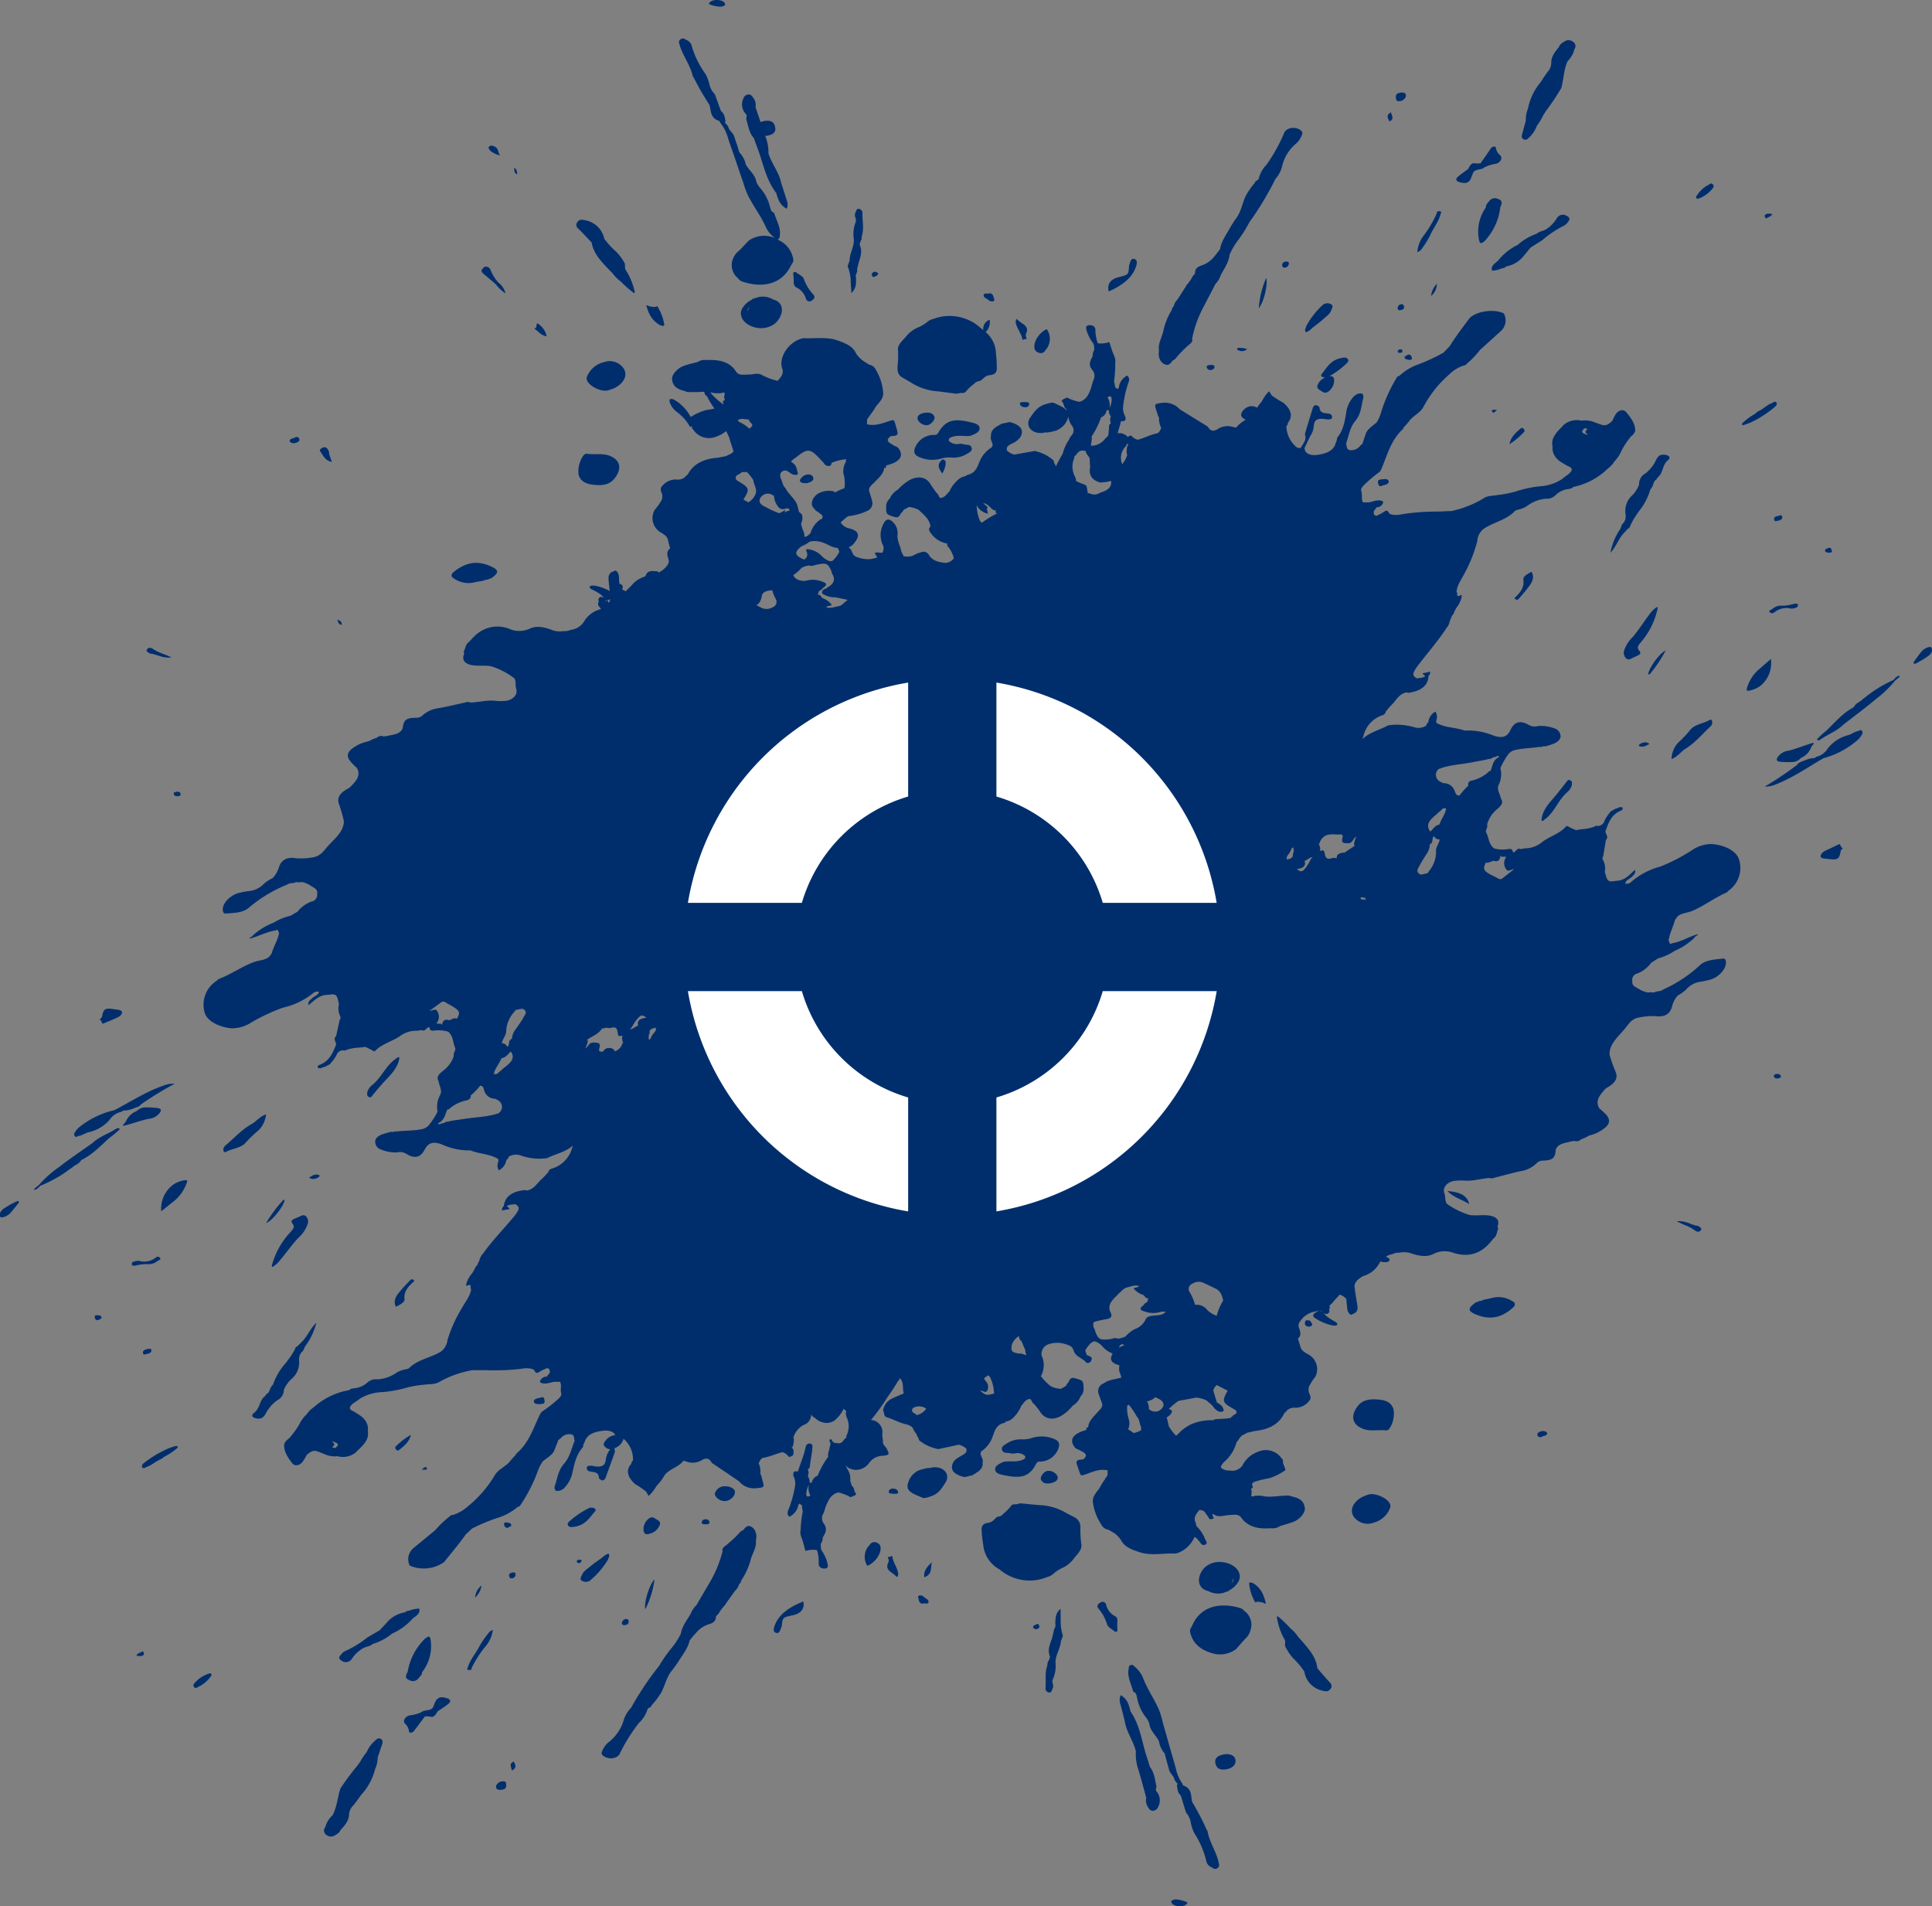 <svg id="Capa_1" data-name="Capa 1" xmlns="http://www.w3.org/2000/svg" viewBox="0 0 419.14 413.49"><rect x="0" y="0" width="419.14" height="413.49" fill="#808080" stroke="none"/><defs><style>.cls-1{fill:#002e6d;}.cls-1,.cls-2{fill-rule:evenodd;}.cls-2{fill:#fff;}</style></defs><path class="cls-1" d="M171.37,115.7a1,1,0,0,0-.75.47,6,6,0,0,0-1,4c.29,1.34,1.35,2,2.9,2.23,1.81.24,3.54.24,4.76-1.15,1.67-1.93,1.69-4-.81-5.06C174.83,115.52,173.05,116,171.37,115.7Z" transform="translate(-44.11 -17.29)"/><path class="cls-1" d="M306.08,414.49c0-.09-.12-.17-.17-.26a57.17,57.17,0,0,0-3.15-6.06c-.36-1.31.05-2.88-1.95-3.6-.11,0-.12-.24-.18-.37a8.61,8.61,0,0,1-1.41-3.27c-.37-1.38-.78-2.74-1.18-4.11-.33-1.19-.67-2.37-1-3.55l-.67-2.35a20.32,20.32,0,0,0-.81-2.73c-1-2.29-2.48-4.41-3.4-6.74a5.93,5.93,0,0,0-1.73-2.5c-.26-.22-.5-.64-1-.49s-.4.52-.47.86c-.34,1.74.6,3.29,1,4.92.68.25.7.79.83,1.27a9.48,9.48,0,0,0,1.78,4.12,4.31,4.31,0,0,1,.9,1.63c.15,1.44,1.45,2.46,2.07,3.73a5.24,5.24,0,0,0,1.26,2.67c.09.4.19.8.29,1.2l.66,2.36c.2.81,1.14,1.37,1.18,2.25.33.18.33.56.67.74l.06,0s0,0,0,0a.68.68,0,0,0-.23.37c.15.75.12,1.56.84,2.17l1.14,3.71a4.45,4.45,0,0,1,1,2,9,9,0,0,0,.78,2.43,19.69,19.69,0,0,1,2.6,6,1.81,1.81,0,0,0,1.06,1.39c.4.19.72.62,1.3.29s.46-.72.36-1.17C308.05,419,306.47,416.9,306.08,414.49Z" transform="translate(-44.11 -17.29)"/><path class="cls-1" d="M178.38,96.21a3.63,3.63,0,0,0-3.22-.37A5.26,5.26,0,0,0,171.45,99c-.62,1.57,3,3.5,4.66,2.94a10.2,10.2,0,0,0,1.44-.53C179.92,100.14,180.73,97.8,178.38,96.21Z" transform="translate(-44.11 -17.29)"/><path class="cls-1" d="M142.56,142.75a5.53,5.53,0,0,0,4.33.9c.66-.18,1.37-.26,2.06-.38.34-.26.86-.16,1.22-.38a2.32,2.32,0,0,0,.56-.21c1.77-1.22,1.53-1.78-.1-2.53-3.17-1.45-5.69-.73-8.11,1.22C142,141.79,141.85,142.35,142.56,142.75Z" transform="translate(-44.11 -17.29)"/><path class="cls-1" d="M295,404.74c-.37-1.43-.4-2.92-1.44-4.2-.07-.26-.14-.52-.22-.78-.18-.59-.37-1.17-.56-1.75-1-3.21-1.39-6.55-3.42-9.51-.32-1.29-.56-2.6-2.1-3.5a2.43,2.43,0,0,0-.11,1.86h0c.34,1.3.69,2.61,1,3.91.35,2.24,1.86,4.2,2.38,6.4a10.65,10.65,0,0,0,.63,4.24c.58,2,1.1,3.92,1.63,5.88a2.49,2.49,0,0,0,.38,2c.22.38.51.84,1.14.78a1.3,1.3,0,0,0,1.08-.88,3,3,0,0,0-.33-3.27C294.67,405.58,295,405.15,295,404.74Z" transform="translate(-44.11 -17.29)"/><path class="cls-1" d="M103.11,291.72a.26.26,0,0,0,.12.39,5.69,5.69,0,0,0,1.64-1.47c1.36-1.6,2.51-3.31,4-4.87a7.07,7.07,0,0,0,2-3,1.59,1.59,0,0,0-.44-1.7c-.55-.45-1.14.08-1.69.26-.26.1-.5.24-.76.33-.59.2-.77.62-.45,1,.64.73.16,1.25-.33,1.8A17,17,0,0,0,103.11,291.72Z" transform="translate(-44.11 -17.29)"/><path class="cls-1" d="M69.25,262.17c-1.63,1.05-3.64,1.69-5,3-2.46,1.76-5,3.46-7.36,5.29a24.07,24.07,0,0,0-4.37,3.9l-1,.82c0,.19.06.25.29.16a2.42,2.42,0,0,0,1-.82,28.1,28.1,0,0,0,6.57-3.72,3.77,3.77,0,0,0,.67-.5c.61-.41,1.37-.69,1.66-1.36,2.54-1.23,4.25-3.14,6.18-4.86a17.32,17.32,0,0,0,2.21-1.85C69.85,261.81,69.55,262,69.25,262.17Zm-3,2.18v0a.35.35,0,0,1,.11,0C66.33,264.31,66.33,264.33,66.28,264.35Z" transform="translate(-44.11 -17.29)"/><path class="cls-1" d="M101.82,259c-1.44.53-2.07,1.52-3.12,2.11-2.27,1.28-3.84,3.12-5.74,4.7a1.16,1.16,0,0,0-.38,1c0,.26.23.52.56.34,1.38-.76,3.25-.79,4.32-2.05a27.14,27.14,0,0,1,2.78-2.67A5.53,5.53,0,0,0,101.82,259Z" transform="translate(-44.11 -17.29)"/><path class="cls-1" d="M109,312.5a2.52,2.52,0,0,1,.54-1.9h0c.54-.37.54-1,.86-1.4a13.92,13.92,0,0,0,2.34-5c-1.38,1.32-1.92,3-3.3,4.31l-.8.78a1,1,0,0,0-.57.72l-.68,1.17c-.44.6-.84,1.21-1.31,1.79a13.87,13.87,0,0,0-2.77,4.72c-.67.52-.57,1.37-1.21,1.91a.69.69,0,0,0-.41.46c-1.39,1-1.09,2.67-2.48,3.71-.73.55-.37,1.07.67,1.22,1.36.19,1.66-.76,2.07-1.42a8.11,8.11,0,0,1,2.3-2.53,2.57,2.57,0,0,0,1.45-2.3,6.73,6.73,0,0,1,1.54-2.23A4.67,4.67,0,0,0,109,312.5Z" transform="translate(-44.11 -17.29)"/><path class="cls-1" d="M73.08,257.74c.54-.28,1.29-.32,1.59-.88A76.37,76.37,0,0,1,82,252.37a5.66,5.66,0,0,0-2.42.4c-3.88,1.35-7.15,3.52-10.67,5.34a18.74,18.74,0,0,0-7.65,3.72,4.74,4.74,0,0,0-1,1.25.6.6,0,0,0,.19.75c.25.22.43-.09.64-.12.87-.11,1.5-.66,2.33-.84a8.32,8.32,0,0,0,4.46-2.67,4.11,4.11,0,0,1,2.7-1.77.59.59,0,0,0,.18-.24h0a5.67,5.67,0,0,0,2.18-.41A.46.46,0,0,1,73.08,257.74Z" transform="translate(-44.11 -17.29)"/><path class="cls-1" d="M84,273.33a5.69,5.69,0,0,0-2.41,1,6.5,6.5,0,0,0-2.5,5.7c1-.78,1.81-1.46,2.67-2.12a8.84,8.84,0,0,0,2.78-3.82C84.72,273.71,85,273.11,84,273.33Z" transform="translate(-44.11 -17.29)"/><path class="cls-1" d="M78.86,258.56c.29-.55.16-.79-.55-.92a18.86,18.86,0,0,0-2.71-.14,2.51,2.51,0,0,0-1.8.78,4.27,4.27,0,0,0-2.38,2.26,3.75,3.75,0,0,1-.61.73c0,.2,0,.25.27.19,1.77-.44,3.44-1.09,5.24-1.47A3.38,3.38,0,0,0,78.86,258.56Z" transform="translate(-44.11 -17.29)"/><path class="cls-1" d="M206.73,348.31c-.6-.1-1,.4-1.33.84a3,3,0,0,0-.68.41,23.75,23.75,0,0,1-3.35,3.12c-.33.24-.67.6-.49,1.06a25.41,25.41,0,0,1-2.59,6.44l-3.11,5.32a5,5,0,0,0-1.25,1.89c-.83,1.4-1.89,2.72-2.12,4.31a16.73,16.73,0,0,1-2.08,3.16,29,29,0,0,0-2.59,3.73,66.37,66.37,0,0,0-6.14,9.17,6.77,6.77,0,0,0-1.56,2.57,9.33,9.33,0,0,1-3.27,4.85,4.67,4.67,0,0,0-1.44,2c-.1.29-.18.59.11.85,1.08,1,3.14.86,3.73-.35a37.48,37.48,0,0,1,4.15-6.66,6.64,6.64,0,0,0,1.88-3c.17-.34.82-.34.85-.79a18.1,18.1,0,0,0,2.11-2.79c.89-1.69,1.18-3.58,2.58-5.1.43-.61.88-1.2,1.26-1.82.9-1.43,2-2.8,2.34-4.43.41-.49.8-1,1.26-1.47a6.07,6.07,0,0,1,2.85-2c1.13-.27,1.62-.84,1.59-1.75a3.54,3.54,0,0,0,.95-1.21l.79-1a.75.75,0,0,0,.35-.44c.58-.83,1.18-1.64,1.75-2.47.37-.54,1-1,1.09-1.63.11-.32.56-.53.5-.91A15.26,15.26,0,0,0,207,355.5c.37-1.31,1.25-2.53,1.11-3.94a1.6,1.6,0,0,0,0-.23,2.88,2.88,0,0,0-.12-1.81A1.91,1.91,0,0,0,206.73,348.31Z" transform="translate(-44.11 -17.29)"/><path class="cls-1" d="M124.58,255.31c1.1-1.36,2.22-2.7,3.46-4s2.56-2.83,2.72-4.66c-.27-.1-.36,0-.49.1-2.47,1.57-3.25,4.16-5.43,5.91a3.19,3.19,0,0,0-1.06,1.54C123.78,254.71,123.6,255.29,124.58,255.31Z" transform="translate(-44.11 -17.29)"/><path class="cls-1" d="M135.07,366.23a6,6,0,0,0-1.91.34c-.39.17-.91.09-1.17.46a6.49,6.49,0,0,0-3.77,2c-.57.65-1.17,1.27-1.76,1.9l-2.63,1.53a22.65,22.65,0,0,1-4.89,3,2.12,2.12,0,0,0-.7.56c-.46.49-.92,1,0,1.52a1.54,1.54,0,0,0,2.17-.37,7.36,7.36,0,0,1,2.55-2.4c.66-.33,1.49-.38,2-.87a12.23,12.23,0,0,0,4.19-2.24,13,13,0,0,0,4.48-3.28C134.39,367.78,135.36,367.28,135.07,366.23Z" transform="translate(-44.11 -17.29)"/><path class="cls-1" d="M212.2,369.82c-.25.63-.45,1.48.3,1.68s.87-.69,1.11-1.21a1.27,1.27,0,0,0,.11-.38c.2-1.78.19-1.78,2.37-2.24,1.8-.39,2.63-1.44,2.3-3C215.55,365.81,213.19,367.28,212.2,369.82Z" transform="translate(-44.11 -17.29)"/><path class="cls-1" d="M286.09,367.91a3.89,3.89,0,0,1-2-2.47.79.79,0,0,0-1.12-.61c-.48.24-1.09.72-.59,1.34a9.54,9.54,0,0,1,1.9,3.43c.16.68,1,1,1.57,1.52.29.27.73.07.69-.24a12.34,12.34,0,0,1,0-2.11C286.48,368.33,286.39,368.08,286.09,367.91Z" transform="translate(-44.11 -17.29)"/><path class="cls-1" d="M173.2,345.13c.41-.48-.23-.95-1.23-.76a19.9,19.9,0,0,0-4.29,2.88c-.29.28-.6.62-.28,1s.78.29,1.23.23C171.06,348.18,172,346.52,173.2,345.13Z" transform="translate(-44.11 -17.29)"/><path class="cls-1" d="M176.07,354.29a4.57,4.57,0,0,0-1.42.94c-.79.58-1.63,1.12-2.36,1.74s-1.58,1.1-1.92,1.93c-.18.45-.65,1,.11,1.34a1.58,1.58,0,0,0,1.87-.3,18,18,0,0,0,3.65-4.33C176.08,355.18,176.56,354.76,176.07,354.29Z" transform="translate(-44.11 -17.29)"/><path class="cls-1" d="M141.16,385.69c-1.54-.51-2.25-.2-2.76,1.09-.11.29-.24.56-.35.85-.52.85-1.84.46-2.52,1.06a8.52,8.52,0,0,1-2.56.7c-1,.23-1.62,1.3-.92,1.86a2.43,2.43,0,0,1,.71,1.21c.1.25,0,.63.38.68a1,1,0,0,0,.86-.48c.72-.93,1.41-1.87,2.12-2.82a.72.72,0,0,0,.12-.21,5,5,0,0,1,1.63.1c.68-.23.89-.76,1.19-1.23h0c.78-.54,1.59-1,2.32-1.62C141.89,386.48,142,386,141.16,385.69Z" transform="translate(-44.11 -17.29)"/><path class="cls-1" d="M132.32,380.4c-.27.62-.17,1.08.68,1.37a1.49,1.49,0,0,0,1.9-.43c.31-.41.83-.76.77-1.32a9.12,9.12,0,0,0,1.85-7.1c-.16-.88-.53-.67-1.06-.29a3.52,3.52,0,0,0-.7.69,13,13,0,0,0-3.21,6.62Z" transform="translate(-44.11 -17.29)"/><path class="cls-1" d="M82.08,331c-.46.13-.91.28-1.36.44a24.5,24.5,0,0,0-5.37,3.19c-.35.24-.62.69-.34,1s.7-.07,1.06-.2c1.08-.38,1.81-1.15,2.84-1.58.25-.13.54-.22.65-.47a14.58,14.58,0,0,0,2.87-1.86c.14-.12.32-.25.2-.43S82.26,330.91,82.08,331Z" transform="translate(-44.11 -17.29)"/><path class="cls-1" d="M66.42,239.36c1.06-.45,2.12-.87,3.15-1.35.55-.25,1.07-.7,1-1.17s-.85-.52-1.29-.58c-1.88-.26-2.69-.53-3,1.39a1.23,1.23,0,0,1-.61.8C66.22,238.58,66.06,239.11,66.42,239.36Z" transform="translate(-44.11 -17.29)"/><path class="cls-1" d="M150,371.64a19.87,19.87,0,0,0-1.86,2.72c-.78,1.57-2.09,2.95-2.54,4.65-.21.22-.21.45.15.52s.71,0,.69-.45a24.21,24.21,0,0,1,3-4.67,6.73,6.73,0,0,0,1.59-3.57A1.92,1.92,0,0,0,150,371.64Z" transform="translate(-44.11 -17.29)"/><path class="cls-1" d="M316.06,360.76c-.37-.2-1.07-.41-.93.18a10,10,0,0,0,1.3,3.94,1.5,1.5,0,0,1,1.29,0c.42-.16.58.36,1,.24a8.6,8.6,0,0,0-.51-1.73A5.26,5.26,0,0,0,316.06,360.76Z" transform="translate(-44.11 -17.29)"/><path class="cls-1" d="M131.86,299c-.16-1.65.9-2.76,2.15-3.85-.34-.51-.69-.46-1.06,0-.57.6-1.17,1.19-1.7,1.82-.95,1.12-2,2.23-1.25,3.8C130.86,300.24,132,299.86,131.86,299Z" transform="translate(-44.11 -17.29)"/><path class="cls-1" d="M330.06,379.34a.32.32,0,0,0-.16-.17c-.27-2.75-2.38-4.76-4.21-6.89a7.65,7.65,0,0,0-1.59-1.74,26.12,26.12,0,0,0-2.73-2.62c-.23,0-.3.06-.23.24a14.18,14.18,0,0,0,1.7,4.86c.23.53-.13,1.1.21,1.62a11.73,11.73,0,0,0,1.56,2.31,16.62,16.62,0,0,1,2.47,2.93,5,5,0,0,0,3.86,4.12c.65.18,1.24.29,1.67-.2a1,1,0,0,0,0-1.56C331.73,381.29,330.9,380.31,330.06,379.34Z" transform="translate(-44.11 -17.29)"/><path class="cls-1" d="M47.62,277.93a22.86,22.86,0,0,0-2.53,1.41c-.55.39-1.13.91-1,1.63,0,.2.15.44.45.39a3.12,3.12,0,0,0,1.82-.95c.62-.7,1.19-1.44,1.78-2.16C48.33,277.77,48.08,277.73,47.62,277.93Z" transform="translate(-44.11 -17.29)"/><path class="cls-1" d="M237.19,355c-.25,0-.58-.07-.4.32a1.12,1.12,0,0,1,0,1c-.45.88-.1,1.53.76,2.1a12,12,0,0,1,1.22,1c.1-.31.23-.5.21-.68-.11-1.31-1.08-2.43-1.26-3.73C237.66,354.6,237.38,354.92,237.19,355Z" transform="translate(-44.11 -17.29)"/><path class="cls-1" d="M89.6,380.27a6.92,6.92,0,0,0-3.41,2.25.58.58,0,0,0,.15.83c.27.22.5,0,.75-.14a6.74,6.74,0,0,0,2.78-2.33c.14-.2.19-.39,0-.55A.49.49,0,0,0,89.6,380.27Z" transform="translate(-44.11 -17.29)"/><path class="cls-1" d="M126.6,394.43c-.51-.21-.82.18-1.13.43a6.66,6.66,0,0,0-1.79,2.46,12.72,12.72,0,0,0-1.43,2.12l-.69.95a55.27,55.27,0,0,0-3.6,4.85c-.64,1.93-.72,4-1.71,5.82a5.17,5.17,0,0,0-1.57,2.57,1.11,1.11,0,0,0,.19,1.65,1.56,1.56,0,0,0,1.7.23c.55-.32,1.21-.62,1.39-1.23.94-1,1.86-2.06,1.88-3.47a3,3,0,0,1,.84-1.82c.66-.75,1.2-1.56,1.78-2.35a12.8,12.8,0,0,0,3-5.53h0a6.23,6.23,0,0,0,.59-2.59c.33-1,.65-2,1-2.95C127.15,395.12,127.17,394.67,126.6,394.43Z" transform="translate(-44.11 -17.29)"/><path class="cls-1" d="M78.32,290.79c.23-.19.82-.24.5-.65s-.7-.26-1,0a4,4,0,0,1-3.55.65,3,3,0,0,0-1.43.29c-.29.57-.15.86.69.73a10.28,10.28,0,0,1,2.42-.33A3,3,0,0,0,78.32,290.79Z" transform="translate(-44.11 -17.29)"/><path class="cls-1" d="M362.84,278.48c-.37-1.74-1.74-2.59-4.72-2.85C359.39,277.05,361.34,277.47,362.84,278.48Z" transform="translate(-44.11 -17.29)"/><path class="cls-1" d="M184.1,366.38a19.81,19.81,0,0,0,2-6.48C185,360.94,183.76,365,184.1,366.38Z" transform="translate(-44.11 -17.29)"/><path class="cls-1" d="M105.55,277.6a29.24,29.24,0,0,0-3.71,5c1.33-.52,3.65-3.45,4-4.87C105.86,277.56,105.75,277.51,105.55,277.6Z" transform="translate(-44.11 -17.29)"/><path class="cls-1" d="M130.67,331.83c1.11-.89,2.24-1.77,2.58-3.31A16.78,16.78,0,0,0,130,331c-.27.22-.12.58.13.82A.41.41,0,0,0,130.67,331.83Z" transform="translate(-44.11 -17.29)"/><path class="cls-1" d="M301.46,429.83a7.4,7.4,0,0,0-2.33-.54c-.54.1-1.12.23-.83.76.46.83,2.44,1,3.19.31C301.73,430.14,301.84,430,301.46,429.83Z" transform="translate(-44.11 -17.29)"/><path class="cls-1" d="M152.75,403.73c-.6.24-1.15.73-1,1.33s.93.51,1.46.4c.83-.16.73-.8.7-1.3S153.4,403.61,152.75,403.73Z" transform="translate(-44.11 -17.29)"/><path class="cls-1" d="M412.83,283.43a1.12,1.12,0,0,0-.76-.28c-1.26-.31-2.37-1.11-4.18-.95,1.38.79,2.72,1.08,3.68,1.84.17.1.32.21.5.3a.75.75,0,0,0,1-.15C413.37,283.87,413.11,283.63,412.83,283.43Z" transform="translate(-44.11 -17.29)"/><path class="cls-1" d="M274.19,366.24c-1.22,1.09-1.08,2.24-1.14,3.35.22.55-.33,1-.33,1.51l-.36,1.51h0c-.44,1.28-1.05,2.54-.5,3.92.11.27-.15.64-.24,1-.24.19-.21.44-.27.67s0,.21,0,.3c-.64,1.61-.27,3.28-.42,4.92a.89.89,0,0,0,.75,1c.62.07.59-.52.79-.86.39-.66-.27-1.34.05-2a7.14,7.14,0,0,0,.58-3.63c-.05-1.63,1.09-3.06,1.17-4.66.14-.38.3-.75.44-1.12a10.76,10.76,0,0,1-.49-2.8C274.22,368.39,274.21,367.42,274.19,366.24Z" transform="translate(-44.11 -17.29)"/><path class="cls-1" d="M244.64,359.43c1.76-.67,1.36-1.93,1.61-3.27C245.13,357.24,244.41,358.15,244.64,359.43Z" transform="translate(-44.11 -17.29)"/><path class="cls-1" d="M161.65,321.83c.75-.05.64-.54.55-1s-.39-.6-.84-.36c-.72.13-1.59.32-1.43.91S161,321.88,161.65,321.83Z" transform="translate(-44.11 -17.29)"/><path class="cls-1" d="M244.61,363.75a1.11,1.11,0,0,0-1.06-.37c-.49.19-.16.59-.12.9s.18.78.77.89c.41-.24,1.2.21,1.34-.32S245,364.09,244.61,363.75Z" transform="translate(-44.11 -17.29)"/><path class="cls-1" d="M378.49,327.77c-.58.12-1,.41-.81.93a.65.65,0,0,0,.92.24c.4-.25,1.2-.16,1.17-.82A1.12,1.12,0,0,0,378.49,327.77Z" transform="translate(-44.11 -17.29)"/><path class="cls-1" d="M209.6,81.63a4.06,4.06,0,0,0-1.43.25c-.31.14-.74.1-.94.42a4.74,4.74,0,0,0-2.2,2.08c-.79,1.86,1,3.79,3.69,4.07a5,5,0,0,0,3.33-.84c2-1.54,2.55-4.64-.18-5.35A4.47,4.47,0,0,0,209.6,81.63Zm-3.25,3.19a.84.84,0,0,1,.37-.93A2,2,0,0,0,206.35,84.82Z" transform="translate(-44.11 -17.29)"/><path class="cls-1" d="M238.9,340.74l-.13-.18a.75.75,0,0,0-.59-.32c-.71-.18-1.18.09-1.25.6s.67.38,1.07.5C238.43,341.27,239.13,341.46,238.9,340.74Z" transform="translate(-44.11 -17.29)"/><path class="cls-1" d="M76,309.94c-.52.11-1,.36-.87.88s.53.2.83.16c.51-.09,1-.26,1-.77S76.38,309.87,76,309.94Z" transform="translate(-44.11 -17.29)"/><path class="cls-1" d="M327.24,304.06c-.15.66.16,1,1,1,1.11-.37.25-.85.1-1.29C327.93,303.75,327.39,303.39,327.24,304.06Z" transform="translate(-44.11 -17.29)"/><path class="cls-1" d="M197.36,347.92c.36,0,.76-.07.66-.52a.78.78,0,0,0-.87-.55c-.43,0-.87.31-.79.74S197,347.94,197.36,347.92Z" transform="translate(-44.11 -17.29)"/><path class="cls-1" d="M180.48,368.84c0-.25-.4-.44-.75-.33a1,1,0,0,0-.71,1c.14.3.44.33.79.27A.74.74,0,0,0,180.48,368.84Z" transform="translate(-44.11 -17.29)"/><path class="cls-1" d="M155.27,358.4c-.49.1-.82.31-.69.77.07.26.12.56.59.47a.8.8,0,0,0,.78-.87C156,358.43,155.67,358.32,155.27,358.4Z" transform="translate(-44.11 -17.29)"/><path class="cls-1" d="M401.31,179a5.68,5.68,0,0,0,.65-.36,2.46,2.46,0,0,0-.68-.31,1.94,1.94,0,0,0-1.54.48.19.19,0,0,0,.06.34A1.85,1.85,0,0,0,401.31,179Z" transform="translate(-44.11 -17.29)"/><path class="cls-1" d="M155.15,401.34c1.19-.59.75-1.24.44-1.95C154.39,399.89,155.07,400.57,155.15,401.34Z" transform="translate(-44.11 -17.29)"/><path class="cls-1" d="M154.89,347.73c-.47-.07-1-.42-1.38-.05-.14.12,0,.55.12.75.56.68,1-.1,1.44-.15Z" transform="translate(-44.11 -17.29)"/><path class="cls-1" d="M82.76,190c.45-.06.64-.25.5-.62s-.52-.41-.93-.33-.64.17-.51.53S82.29,190.07,82.76,190Z" transform="translate(-44.11 -17.29)"/><path class="cls-1" d="M65,302.59c-.51.05-.31.37-.3.52q.12.72.78.48c.32-.12.74-.27.64-.62S65.43,302.55,65,302.59Z" transform="translate(-44.11 -17.29)"/><path class="cls-1" d="M269,369.62c-.33.17-.83.23-.77.73.21.15.44.42.8.33s.69-.35.54-.76C269.44,369.68,269.36,369.42,269,369.62Z" transform="translate(-44.11 -17.29)"/><path class="cls-1" d="M147.18,363.82a4.35,4.35,0,0,0,1.4-2.6A3.54,3.54,0,0,0,147.18,363.82Z" transform="translate(-44.11 -17.29)"/><path class="cls-1" d="M234.31,351.91a1.15,1.15,0,0,0-1.51.48,3.63,3.63,0,0,0-.52,4.56,5.11,5.11,0,0,0,2.8-3.12C235.19,353.1,235.34,352.34,234.31,351.91Z" transform="translate(-44.11 -17.29)"/><path class="cls-1" d="M312.5,93.1a1.71,1.71,0,0,0,2.17-.07,3.77,3.77,0,0,0-1.49-.27C312.87,92.75,312.46,92.63,312.5,93.1Z" transform="translate(-44.11 -17.29)"/><path class="cls-1" d="M73.7,376.44c.58.06,1.14.23,1.59-.21.06-.29.08-.57-.27-.76C74.63,375.83,73.88,375.85,73.7,376.44Z" transform="translate(-44.11 -17.29)"/><path class="cls-1" d="M347.34,93.56c0,.22.23.26.42.26s.63,0,.6-.37-.22-.35-.51-.38A.55.55,0,0,0,347.34,93.56Z" transform="translate(-44.11 -17.29)"/><path class="cls-1" d="M136.71,336c.07-.08,0-.38-.13-.43-.39-.16-.53.14-1,.54C136.16,336,136.47,336.21,136.71,336Z" transform="translate(-44.11 -17.29)"/><path class="cls-1" d="M250.21,112.27c1.32-.73,2.82-.31,4.23-.42a2.78,2.78,0,0,0,.36-.08c.85-.35,1.84-.74,1.84-1.56s-1-1.11-1.83-1.3c-3.31-.79-5.28-.78-7,2-.19.32-.31.71-.89.72a4.4,4.4,0,0,0-4.39,3.06c-.24,1,.21,1.45,1.26,1.86a7,7,0,0,0,4.8.12,7.76,7.76,0,0,1,1.71-.15,5.52,5.52,0,0,0,3.69-.85c.55-.3,1.11-.62.9-1.28s-.87-.62-1.48-.67a2.62,2.62,0,0,0-1.41-.12,2.31,2.31,0,0,1-1.85-.53,1.84,1.84,0,0,1-.22-.17,2.35,2.35,0,0,1,.13-.57Z" transform="translate(-44.11 -17.29)"/><path class="cls-1" d="M246.82,107.66c-.35-.8-1.11-1-2.3-.79-.67.16-1.48.45-1.34,1.36a2.1,2.1,0,0,0,2.24,1.26C246.17,109.33,247.06,108.23,246.82,107.66Z" transform="translate(-44.11 -17.29)"/><path class="cls-1" d="M238.82,96.79c0,.85,0,1.82,1.07,2.4l1.73,1a12.28,12.28,0,0,0,5,1.89c1.66.16,3.31.41,5,.62l1-.2a1,1,0,0,0,1.19-.48,12.76,12.76,0,0,1,1.81-1.61c.08-.27.43-.27.66-.39,0,0,0,0,0-.05l.5-.06c.67-.45,1.07-1.16,2.09-1.25s1.43-.54,1.49-1.3a25.07,25.07,0,0,0-.18-3.35,6.25,6.25,0,0,0-2.24-4.69,2.93,2.93,0,0,0,.86-2.67,2.09,2.09,0,0,0-1.37,2.25c-.18-.14-.33-.3-.54-.44a10,10,0,0,0-10.27-2,3.34,3.34,0,0,0-1.58.86,13.6,13.6,0,0,1-1.47.88,6.63,6.63,0,0,0-3,2.22c-.8.88-1.83,1.78-1.63,2.91A20.8,20.8,0,0,1,238.82,96.79Zm18.17.53h0Zm-1.19,1.27a.19.19,0,0,1,0,.07l0,0Z" transform="translate(-44.11 -17.29)"/><path class="cls-1" d="M219.2,122.09c.68-.19,1.45-.45,1.36-1.09s-.67-.9-1.48-.75-1.62,1.08-1.39,1.47S218.63,122.12,219.2,122.09Z" transform="translate(-44.11 -17.29)"/><path class="cls-1" d="M343.41,320.9c-1.81-.18-3.55-.11-4.69,1.32-1.57,2-1.48,4,1.08,5,1.64.64,3.4.14,5.09.35a.94.94,0,0,0,.73-.5,5.88,5.88,0,0,0,.81-4.06C346.07,321.7,345,321.05,343.41,320.9Z" transform="translate(-44.11 -17.29)"/><path class="cls-1" d="M194.38,33.77c0,.09.14.17.19.26A57.43,57.43,0,0,0,198,40c.43,1.29.1,2.87,2.15,3.53.1,0,.13.23.19.36A8.82,8.82,0,0,1,202,47.08c.43,1.36.92,2.71,1.39,4.07l1.19,3.5c.26.78.53,1.55.8,2.33a18.82,18.82,0,0,0,1,2.7c1.12,2.25,2.71,4.32,3.76,6.61a6,6,0,0,0,1.85,2.44l.22.19a2.29,2.29,0,0,0-.23-.1,5.88,5.88,0,0,0-5.43.65c-.68.7-1.33,1.42-2,2.11A4.2,4.2,0,0,0,203,73.76a3.66,3.66,0,0,0,.86,3.56c.38.33.68.81,1.15,1,4.26,1.48,8.56.83,10.64-3.32.21-.43.64-.89.58-1.31a5.54,5.54,0,0,0-3.53-4.46.45.45,0,0,0,.16,0c.39-.15.38-.53.43-.88.25-1.74-.78-3.26-1.23-4.88-.68-.23-.73-.76-.89-1.24a9.75,9.75,0,0,0-2-4,4.44,4.44,0,0,1-1-1.6c-.22-1.43-1.57-2.41-2.26-3.65a5.33,5.33,0,0,0-1.4-2.63c-.12-.39-.24-.79-.35-1.19-.27-.77-.53-1.55-.79-2.33s-1.22-1.33-1.3-2.21c-.34-.17-.36-.54-.71-.71l-.06,0s0,0,0,0a.64.64,0,0,0,.22-.38c-.19-.74-.2-1.55-1-2.14-.44-1.22-.88-2.44-1.33-3.67a4.39,4.39,0,0,1-1.14-2,8.91,8.91,0,0,0-.9-2.4,20,20,0,0,1-2.93-5.91A1.88,1.88,0,0,0,193.13,26c-.41-.16-.76-.59-1.31-.23s-.42.73-.29,1.18C192.18,29.3,193.87,31.37,194.38,33.77Zm21,40.62a.18.18,0,0,1-.06.17c0-.12,0-.24,0-.37C215.33,74.26,215.34,74.32,215.37,74.39Zm-.07.2a0,0,0,0,0,0,0l0,0Zm-.9-3a.46.46,0,0,0-.07-.07s0-.07-.05-.09A1.11,1.11,0,0,1,214.4,71.62Zm-.12-.18c-.07-.06-.12-.13-.18-.19h0C214.15,71.3,214.21,71.38,214.28,71.44Z" transform="translate(-44.11 -17.29)"/><path class="cls-1" d="M340.89,341.51a11.88,11.88,0,0,0-1.41.58c-2.29,1.33-3,3.71-.55,5.21a3.68,3.68,0,0,0,3.24.26,5.15,5.15,0,0,0,3.54-3.27C346.24,342.71,342.55,340.9,340.89,341.51Z" transform="translate(-44.11 -17.29)"/><path class="cls-1" d="M372.24,299.55a5.62,5.62,0,0,0-4.38-.74c-.65.2-1.35.3-2,.45-.33.27-.85.19-1.21.42a2.2,2.2,0,0,0-.54.23c-1.71,1.28-1.44,1.83.23,2.52,3.25,1.34,5.73.54,8-1.5C372.84,300.5,373,299.93,372.24,299.55Z" transform="translate(-44.11 -17.29)"/><path class="cls-1" d="M206,43.13c.45,1.4.56,2.9,1.66,4.13l.27.78c.22.58.43,1.16.65,1.73,1.14,3.18,1.74,6.5,3.93,9.39.39,1.27.69,2.57,2.28,3.41a2.42,2.42,0,0,0,0-1.85h0l-1.24-3.88c-.47-2.23-2.09-4.13-2.73-6.31a9.34,9.34,0,0,0-.71-3.78c.11,0,.21,0,.32,0,1.53-.24,2.1-.88,1.82-2s-1-1.43-2.45-1.19a2.79,2.79,0,0,0-.69.22c-.36-1.09-.73-2.17-1.09-3.25a2.44,2.44,0,0,0-.48-2c-.24-.38-.55-.83-1.18-.74a1.25,1.25,0,0,0-1,.91,3,3,0,0,0,.5,3.26C206.26,42.28,206,42.72,206,43.13Z" transform="translate(-44.11 -17.29)"/><path class="cls-1" d="M403.71,149.35a.27.27,0,0,0-.14-.39,5.66,5.66,0,0,0-1.56,1.52c-1.28,1.65-2.33,3.4-3.7,5a6.94,6.94,0,0,0-1.87,3,1.6,1.6,0,0,0,.53,1.68c.58.43,1.13-.12,1.67-.32.26-.1.49-.25.75-.35.58-.22.74-.65.4-1-.68-.71-.23-1.24.23-1.8A16.49,16.49,0,0,0,403.71,149.35Z" transform="translate(-44.11 -17.29)"/><path class="cls-1" d="M455.91,163.92a2.39,2.39,0,0,0-1,.86,27.41,27.41,0,0,0-6.37,3.95c-.27.12-.41.35-.64.51-.59.43-1.33.74-1.58,1.43-2.47,1.31-4.08,3.28-5.92,5.06a17.71,17.71,0,0,0-2.11,1.93c.25.41.54.19.83,0,1.58-1.11,3.55-1.82,4.88-3.17,2.37-1.84,4.8-3.63,7.07-5.55a23.46,23.46,0,0,0,4.16-4l1-.85C456.22,163.88,456.13,163.82,455.91,163.92Z" transform="translate(-44.11 -17.29)"/><path class="cls-1" d="M415.23,174.84a1.13,1.13,0,0,0,.32-1.05c0-.26-.25-.52-.57-.32-1.34.8-3.21.9-4.21,2.19a25.4,25.4,0,0,1-2.64,2.77,5.47,5.47,0,0,0-1.39,3.52c1.41-.58,2-1.59,3-2.22C411.94,178.37,413.42,176.48,415.23,174.84Z" transform="translate(-44.11 -17.29)"/><path class="cls-1" d="M396.76,128.79a2.46,2.46,0,0,1-.43,1.92h0c-.52.39-.49,1-.78,1.43a13.46,13.46,0,0,0-2.07,5.06c1.3-1.38,1.75-3.09,3.06-4.43l.76-.8a1,1,0,0,0,.53-.75l.62-1.19c.4-.61.77-1.24,1.21-1.83a13.39,13.39,0,0,0,2.51-4.81c.65-.55.5-1.4,1.12-2a.68.68,0,0,0,.37-.47c1.35-1,1-2.71,2.28-3.79.71-.58.32-1.09-.73-1.2-1.36-.15-1.62.81-2,1.48a7.73,7.73,0,0,1-2.18,2.61,2.54,2.54,0,0,0-1.32,2.36,6.58,6.58,0,0,1-1.42,2.28A4.59,4.59,0,0,0,396.76,128.79Z" transform="translate(-44.11 -17.29)"/><path class="cls-1" d="M447.27,175.86c-.87.14-1.47.72-2.29.92a8.2,8.2,0,0,0-4.31,2.82,4,4,0,0,1-2.6,1.87.49.49,0,0,0-.17.24h0a5.58,5.58,0,0,0-2.15.48.65.65,0,0,1-.21.06c-.52.3-1.27.36-1.53.94a76.44,76.44,0,0,1-7.05,4.73,5.63,5.63,0,0,0,2.4-.48c3.81-1.49,7-3.76,10.38-5.7a18.35,18.35,0,0,0,7.45-4,4.68,4.68,0,0,0,.95-1.28.6.6,0,0,0-.23-.75C447.64,175.51,447.48,175.83,447.27,175.86Z" transform="translate(-44.11 -17.29)"/><path class="cls-1" d="M428.3,160.23c-.94.81-1.74,1.52-2.56,2.22a8.55,8.55,0,0,0-2.58,3.9c-.12.35-.31,1,.58.71A5.63,5.63,0,0,0,426.1,166,6.38,6.38,0,0,0,428.3,160.23Z" transform="translate(-44.11 -17.29)"/><path class="cls-1" d="M429.7,181.63c-.26.56-.11.8.6.9a19,19,0,0,0,2.72.05,2.48,2.48,0,0,0,1.76-.85,4.12,4.12,0,0,0,2.25-2.34,3.54,3.54,0,0,1,.57-.75c0-.2-.06-.24-.28-.18-1.74.5-3.37,1.21-5.15,1.66A3.31,3.31,0,0,0,429.7,181.63Z" transform="translate(-44.11 -17.29)"/><path class="cls-1" d="M297.17,96.43c.61.08,1-.44,1.29-.89a2.82,2.82,0,0,0,.65-.43,22.67,22.67,0,0,1,3.19-3.24c.31-.25.63-.62.43-1.07A24.53,24.53,0,0,1,305,84.27l2.82-5.42a4.87,4.87,0,0,0,1.15-1.93c.76-1.43,1.75-2.79,1.89-4.39a16.55,16.55,0,0,1,1.91-3.22,27.33,27.33,0,0,0,2.39-3.82,65.43,65.43,0,0,0,5.64-9.37,6.6,6.6,0,0,0,1.43-2.63,9,9,0,0,1,3-5,4.57,4.57,0,0,0,1.34-2,.68.68,0,0,0-.16-.84c-1.13-1-3.18-.76-3.71.48A36,36,0,0,1,318.89,53a6.57,6.57,0,0,0-1.72,3.1c-.15.35-.8.37-.81.82a17.68,17.68,0,0,0-2,2.86c-.8,1.72-1,3.62-2.31,5.18-.39.62-.8,1.23-1.16,1.87-.82,1.46-1.85,2.86-2.09,4.5-.4.51-.75,1-1.19,1.52a5.88,5.88,0,0,1-2.75,2c-1.11.32-1.56.9-1.49,1.81a3.53,3.53,0,0,0-.88,1.24l-.74,1a.75.75,0,0,0-.32.45c-.54.84-1.1,1.68-1.62,2.53-.34.55-.91,1-1,1.66-.09.33-.53.55-.46.94a14.83,14.83,0,0,0-1.91,4.78c-.3,1.32-1.12,2.58-.9,4a1.94,1.94,0,0,0,0,.24,2.88,2.88,0,0,0,.22,1.8A2,2,0,0,0,297.17,96.43Z" transform="translate(-44.11 -17.29)"/><path class="cls-1" d="M415.25,200.37a7.59,7.59,0,0,0-3.8,1.16,39.18,39.18,0,0,1-7.19,3.75,15.85,15.85,0,0,0-5.91,3c-.4.31-.69.75-1.37.7l-.26,0c0-.74.9-1,1.36-1.45s.91-.74.74-1.57c-1.2,1.06-2.09,2.22-3.84,2.38-.83,0-1.87.55-2.29-.56l-.21-.6c-.07-.26-.15-.52-.22-.77a3.77,3.77,0,0,0-.42-2.64.36.36,0,0,0-.07-.18c0-.18-.06-.37.14-.51l.6-3.61c.67-.65-.09-1.24-.11-1.86.68-1.79,1.18-3.67,3.58-4.58.13-.21.3-.47,0-.62a1,1,0,0,0-.91.17,2.81,2.81,0,0,0-1.11.5c-.26.13-.55.24-.63.51a7.52,7.52,0,0,0-1.13,1.74,1.5,1.5,0,0,1-1.82,1.07,3.68,3.68,0,0,1-1.2.45c-1,.32-2.1.26-3.12.52a14.83,14.83,0,0,1-1.71-.78c-.28-.16-.34-.19-.53,0-1.3,1.51-3.49,2.11-5.11,3.32A5.77,5.77,0,0,1,375,201.3h0l-1,.17c-.65-.28-.82.2-1.14.47s-.51.33-.55.09c-.14-.82-.79-.58-1.38-.51a7.17,7.17,0,0,1-2.69-.2c-1.2-.93-1.09-2.29-1.69-3.42-.28-.6.42-1.12.19-1.71,0-.15.07-.3.11-.44a6.46,6.46,0,0,1,2.14-3c.69-.64,1.39-1.3.74-2.23-.16-1-1-2-.47-3a5.28,5.28,0,0,0,.35-3.62,16.51,16.51,0,0,1,1.8-3.11,3.07,3.07,0,0,1,1-.7c1.83-.54,3.8-.46,5.68-.79.44.11.83-.23,1.28-.1.64-.21,1.32-.38,1.93-.65s1.38-.82,1.37-1.55a1.84,1.84,0,0,0-1.4-1.74,8.34,8.34,0,0,0-3.44-.49,2.66,2.66,0,0,1-2-.2c-1.84-1.09-3.17-.75-4,1-.72,1.56-1.72,1.91-3.63,1.31a14.36,14.36,0,0,0-6.33-1.11c-1.81-.68-3.93-.59-5.67-1.45-.67-.18-.51-.61-.41-1a2.06,2.06,0,0,0-.28-1.67,2.93,2.93,0,0,0-1.52,2.29,1.31,1.31,0,0,0-.48.75,3,3,0,0,1-2.74.29,15.68,15.68,0,0,0-3.56-.5,13.25,13.25,0,0,0-2,.17c-1.8,1-4,1.48-5.49,2.94.06-.26.14-.49.2-.72a6.23,6.23,0,0,1,4.15-4.45.93.93,0,0,0,.67-.76l.71-.87c.19-.2.37-.42.58-.62,1-.94,1.49-2.31,3.22-2.7a.94.94,0,0,0,.7.06c2.43-.42,4-1.49,4.06-3.61a.93.93,0,0,0,.34-.93l-1.36.3c-.24,0-.3.09-.14.25l.39.35a1.1,1.1,0,0,0,0,.18l-.71.23-1,.14c-1.37-.66-.63-1.44-.23-2.21,2.17-2.95,4.69-5.72,6.65-8.76a2.88,2.88,0,0,0,.69-1.48c.16-.38.32-.75.47-1.13a1.4,1.4,0,0,0,.45-.77l.48-.92a5.65,5.65,0,0,0,1.16-2.37c0-.18.2-.73-.43-.25-.65.11-.54-.24-.51-.56-.05-.12-.11-.25-.16-.38.16-1.47,1.11-2.71,1.76-4a29.88,29.88,0,0,0,2.75-7A3.54,3.54,0,0,1,366,132c2.1-1.44,5-1.94,6.74-3.85.17-.19.58-.23.87-.35a4.65,4.65,0,0,0,1.92-.85,7.88,7.88,0,0,1,3.91-1.48,2.68,2.68,0,0,0,2.12-.75,4.72,4.72,0,0,1,2.67-1.33c.42-.08.92-.1,1.17-.47a15,15,0,0,0,7.47-3.94,5.93,5.93,0,0,0,1.49-1.6,7.62,7.62,0,0,0,1.56-2.4,20,20,0,0,1,2-3,2.55,2.55,0,0,0,.94-1.18c.06-1.58-.92-2.87-1.94-4.09-.57-.7-1.46-.51-2.1.17a7.09,7.09,0,0,0-.89,1.64c-1.05,1.06-1.61,1.22-2.74.78-.33-.13-.67-.24-1-.35a5.17,5.17,0,0,0-2.94-.41,4.49,4.49,0,0,0-3.84.85c-1.3,1.42-2.93,2.72-2.48,4.74-.13,1.7.82,2.92,2.55,3.8a5.05,5.05,0,0,0,.77.46c1,.38,1.09.81.39,1.52-.48.49-1.16.8-1.63,1.29a9.89,9.89,0,0,1-4.1,1.51,25.25,25.25,0,0,0-5.38,1,22,22,0,0,1-4.35.93h0c-1.09.22-2.32.11-3.24.76a22.36,22.36,0,0,1-7,2.75c-1,0-2,.1-3.05.11a47,47,0,0,0-7.78.6,4.65,4.65,0,0,1-2.4-.05c-.41-.18-.3-.82-1-.74a9,9,0,0,1-1.77,1l-.05.09a.79.79,0,0,1-.7-.27s0-.05,0-.08a1,1,0,0,1,0-.67c.13-.3.46-.51.54-.82a1.39,1.39,0,0,0,1.17-.51c.17-.26.41-.5.16-.81-1.08-.45-2,.1-3,.27l-1.26,0c-.43-.78-.08-1.63-.36-2.43-.16-.47.12-.79.43-1.17a27.4,27.4,0,0,1,3.6-3.06c.11-.21.25-.42.35-.63,1.27-3,2-6.16,4.67-8.65.05,0,0-.12.07-.19l.17-.24a12.88,12.88,0,0,0,1-1.14c.81-1.22,2.47-1.86,3.17-3.17a24.57,24.57,0,0,1,5.65-7.11,8,8,0,0,1,3-1.87,1.08,1.08,0,0,0,.84-.48,19,19,0,0,0,2.9-3.06.36.36,0,0,0,.16-.11l4.18-3.78a3.1,3.1,0,0,0,.71-3.92c-2.07-1-5.79-.52-7.38,1-1.5,2-3.06,4.06-4.39,6.19l-1.33,1.35A39.93,39.93,0,0,1,352,96.26a12,12,0,0,0-4.36,2.6c-.4,0-.49.33-.65.56a34,34,0,0,0-3.22,7.17,7.83,7.83,0,0,1-1,2.31c-.89.84-2.13,1.47-2.42,2.66l-.67,2a5.68,5.68,0,0,0-.57.53,2.4,2.4,0,0,1-2.09.85c-.89-.1-.65-.89-.9-1.38.61-1.69.81-3.54,2.05-5s1.24-3.24,1.69-4.89c.09-.32,0-.88-.27-1a1.62,1.62,0,0,0-1.36.29,1.91,1.91,0,0,0-.51.42,6.52,6.52,0,0,0-1.49,3c-.35,2.06-.58,4.14-2.08,5.93h0c.11.47-.25.87-.33,1.32-.53,1.47-1.95,2-3.64,2.29-1.5.28-3-.09-3.06-1.44l1.21-2.55a4.58,4.58,0,0,0,.81-2.35c.13-1.14.65-1.48,2-1.45a7.66,7.66,0,0,0,1,.14c.36,0,.84,0,.93-.32a.71.71,0,0,0-.55-.9,5.12,5.12,0,0,0-.7-.11c-.83-.06-1.36-.37-1.42-1.08,0-.39-.4-.55-.76-.71a.84.84,0,0,0-.72.63c-.58,1.85-1.14,3.7-1.69,5.57-.06.18.05.39.08.58.14,1-.57,1.69-1,2.5-.77.19-1.12-.3-1.47-.67a6,6,0,0,1-1.65-4.06.73.73,0,0,0,.31-.69c1.14-1.36.78-2.89-1-4.37a24.05,24.05,0,0,1-2.24-1.39c-.46-.26-.47-.77-.87-1.06a8.85,8.85,0,0,0-1.57,2.23,12.27,12.27,0,0,0-1,1.31,2.24,2.24,0,0,0-1.52-.31c-1.11.22-2.08,1.27-1.9,2.07a1.58,1.58,0,0,0,1,.84,6.65,6.65,0,0,0-2,1.58c-.2.27-.5,0-.77,0a4,4,0,0,0-3.23.37c-.77.51-1.49.68-2.08-.17a1.05,1.05,0,0,0-.46-.45c-1.94-1.19-3.87-2.39-5.81-3.6a4.41,4.41,0,0,0-4-1.36c-1.41.17-1.52.3-1.15,1.4.15.41.27.83.4,1.25l.26.57a4.25,4.25,0,0,0,.48,2.19c-.22.46-.41,1.09-1,1.2-1.46.3-2.69,1-4.09,1.37a2.47,2.47,0,0,1-1.4-.91,1.25,1.25,0,0,0-.77.31,2.51,2.51,0,0,0-1.7-.84c-.18,0-.34,0-.51,0,.23-.76.47-1.51.66-2.28,0-.24.1-.34.42-.31.54,0,.63-.27.65-.62s-.23-.64-.34-1a3.36,3.36,0,0,1-.19-1.57,24,24,0,0,1,1.17-5.25,1.18,1.18,0,0,0-.29-1.46,3.39,3.39,0,0,0-1.8,2.47c-.17.82-.5.17-.77.15-.09-.47-.18-.94-.28-1.41a23.42,23.42,0,0,0,.25-4c.2-1-.47-1.84-.72-2.76-.19-.58-.38-1.15-.56-1.72a5.48,5.48,0,0,1-2.45.28c0-.05-.07-.1-.1-.16a8.63,8.63,0,0,1-.47-2.75c0-.75-.68-1.13-1.46-1s-.54.74-.45,1.15a8.89,8.89,0,0,0,1.48,2.82,3.22,3.22,0,0,1,.16,1.41,2.31,2.31,0,0,0-.32,1.32c-.55,1-1,1.91-.07,3a1.92,1.92,0,0,1,.26,2.11,17.32,17.32,0,0,0-.54,1.8c-.47,1.17-.82,2.46-2.51,3a11.22,11.22,0,0,1-2.32-.74c-.14-.06-.24-.2-.44-.18-.4.23-.94.33-1.15.76.64.43.36,1.24,1,1.66.06.14.11.28.16.42a3.34,3.34,0,0,0-1.1-.88c-.59-.31-1.21-.58-1.82-.87a4.26,4.26,0,0,0-1.43.26c-2,.48-2.82,1.88-3.73,3.19-.86,1.6.37,3.17,2.44,3.13.44.07.85-.2,1.3-.09a11.31,11.31,0,0,0,2.18-.49.93.93,0,0,0,.32-.18,4.13,4.13,0,0,0,2-2.23,2.84,2.84,0,0,0,.17-.61,4,4,0,0,0,.69,1.89,1.64,1.64,0,0,1,0,2.25,4.3,4.3,0,0,0-.6,1,9.67,9.67,0,0,0-1.33,3,29.54,29.54,0,0,0-1.46,2.71,1.61,1.61,0,0,0-.27-.56c-.22-.3-.07-.76-.56-1a8.23,8.23,0,0,0-3.3-1.66c-.39-.24-.78-.06-1.17,0-1.24.21-2.47.44-3.71.66a3.55,3.55,0,0,1-1.63-.92l0-.21c-.09-.64.47-.93,1-1.22a4.19,4.19,0,0,0,2-1.55c.75-1.51-.06-2.56-2.37-3.16l-1.7.34c-1.17.65-2.47,1.24-2.36,2.65-.22.59.14,1.12.29,1.67a.79.79,0,0,1-.41,1,6.5,6.5,0,0,0-2.36,2.9c-.52,1.21-.86,2.57-2.79,2.93-.07,0-.11.16-.17.24a3,3,0,0,0-1.76.83,7.74,7.74,0,0,0-1.87,2.55c-.59.5-.89,1.27-1.91,1.36-.47-.26-.33-.83-.83-1.09-.42-.6-.89-1.19-1.26-1.81-.88-1.52-2.38-1.94-4.23-1.18a10.35,10.35,0,0,0-2.91,2.27,4.05,4.05,0,0,0-1.77,1.95,2.28,2.28,0,0,0-.77,1.83c0,1.52,0,1.57,1.74,2.13,1.24.4,1.19-.64,1.7-1a1.72,1.72,0,0,0,.34-.53l1.15-.61a5.55,5.55,0,0,1,2.15.64c1.11,1.08,2.43,2.07,2.51,3.63-.58.56-.16,1,.19,1.53a5.59,5.59,0,0,0,3.52,2.14c-.07.21-.13.41.07.59a6.27,6.27,0,0,1,1.25,2.36,1.14,1.14,0,0,1,0,.32,2.46,2.46,0,0,1-1.69.91c-1.6-.13-3-.5-3.72-1.83a1.34,1.34,0,0,0-1.7-.45,5.91,5.91,0,0,0-1.71.72,4,4,0,0,1-2,.12l-.5-1c-.21-1.27-1-2.42-.82-3.79a3.35,3.35,0,0,0-1-2.62c-.83-.82-1.54-.7-2,.26a5.08,5.08,0,0,0-.09,4.94,2.09,2.09,0,0,1-.21,1.46l-1.22-.08c-.54,0-.4.32-.21.56a4,4,0,0,1,.31.52l0,0a5.65,5.65,0,0,1-3.36.23c-.84-.22-1.79-.37-2-1.25l-.06,0a2,2,0,0,0-.8-1.17,2.72,2.72,0,0,0,1.06-.71c1.26-1.51,1.63-2.71-.84-3.38a2.9,2.9,0,0,1-1.94-1.31l1.22-1.07.45-.29a12.65,12.65,0,0,0,3.8-1,.82.82,0,0,0,.21-.11,1.78,1.78,0,0,0,1.14-2.21c-.14-.62-.36-1.23-.55-1.84l-.06-.21c-.24-.86.52-1.35,1.08-1.92.94-1,2.05-1.86,2.16-3.19.61.09.38-.25.36-.47l.46-.15c2.62-.72,3.43-1.93,2.37-3.52a1.61,1.61,0,0,0-1-.62c-.49-.46-1.44-.6-1.41-1.4.21-.34.46-.74.93-.74,1.68,0,1.16-.84,1-1.57-.08-.29-.17-.58-.25-.87-.34-1.21-.31-1.14-1.68-.7s-2.87,1-4.5.59c0-.28,0-.57,0-.85a.29.29,0,0,0,0-.18l1.42-2,.55-.89c.71-.84,1.53-1.65,1.54-2.75a11.2,11.2,0,0,0-1.56-5.08,2,2,0,0,0-1.53-1.19l-1.27-.82A6.78,6.78,0,0,1,229.85,94c-.67-1.59-2.27-2.23-3.95-2.84-2.29-.84-4.72-.42-7.1-.51a2.52,2.52,0,0,0-1.19.21c-2.71,1-4.58,4.16-3.81,6.34.42,1.09-.27,1.91-1,2.71l-.91-.26-.83-.26-1.42-.62c-1-.73-2.1-.24-3.16-.23s-2.13.23-2.66-.61c-1.3-2.08-3.47-2.65-6.11-2.54a.51.51,0,0,0-.3,0,2.76,2.76,0,0,0-1.93.42c-1,.26-2,.48-2.9.8-1.47.49-2.73,1.91-2.67,2.88.1,1.42.92,2.2,2.77,2.63a2,2,0,0,0,1.31.2c1,.06,1.93,0,2.9-.06.09.36.12.73.58.95a20.18,20.18,0,0,0,1.63,2.7l-1.2.25c-.24,0-.49.06-.73.11a12.36,12.36,0,0,0-3.21,1.47,9.51,9.51,0,0,0-3.44-3.65c-.33-.18-.68-.37-1-.21s-.13.53-.06.82a4.38,4.38,0,0,0,1.56,2,9.86,9.86,0,0,1,2.77,3.16.37.37,0,0,0,.42-.21.87.87,0,0,0,.28.81A4.1,4.1,0,0,0,199.5,112a7,7,0,0,0,2.16-1.21c.21.47.43.94.65,1.4.26,1,.64,2,.93,3a1.85,1.85,0,0,1-1.07.73c-.1.14-.37.13-.45.29l-1.91.37,0,0c-3,.22-5.3,1.32-6.51,3.66,0,0-.06,0-.1.07s-.38.22-.43.42a2.35,2.35,0,0,1-1.9.57,3.83,3.83,0,0,0-3.14,1.45c-.5.55-.22,1.11,0,1.66a2.12,2.12,0,0,1-.1,1.38,12,12,0,0,1-1.47,2.07,3.59,3.59,0,0,0,1.22,4.88c.67.4,1.41.81,1.61,1.56.13.52.26,1.05.4,1.57,0,.13.15.33.09.38-1,.79-.5,1.68-.3,2.55a1.31,1.31,0,0,1-.27,1.05,4.74,4.74,0,0,1-1.93,1.64c0-.2-.15-.25-.39-.27-1-.12-2-.2-2.37.85a.79.79,0,0,1-.25.3,5.86,5.86,0,0,0-2.65,1.68c-.44.52-1,1-1.46,1.49l-.33-.17a1.19,1.19,0,0,1-.46-.28.45.45,0,0,0,.1-.22.7.7,0,0,0-.69-.93,2.45,2.45,0,0,1,0-.27c-.2-.85.18-1.8-.67-2.53a.39.39,0,0,0-.51.05c-1.28.38-1.21,1.25-1.15,2.11h0c.08.73.15,1.46.23,2.19a10,10,0,0,0-3.48-1.19c-.31,0-.75,0-.85.27s.28.48.54.61a11.81,11.81,0,0,1,2,1.19c.18.19.36.38.56.57-.3-.1-.58-.28-.91-.09a.66.66,0,0,0-.21.92.81.81,0,0,0,0,1,7,7,0,0,0,.48.63,5.9,5.9,0,0,0-3.69,2.69,3.84,3.84,0,0,1-2.89,1.82,3.06,3.06,0,0,1-1.56.27,4.83,4.83,0,0,1-2.84-.37c-1.54-.51-3.08-.87-4.65-.09a5.55,5.55,0,0,1-3.79.18,7,7,0,0,0-8,1.35c-.43.4-.81.84-1.21,1.26a1.92,1.92,0,0,0-.74,1c-.09.29-.19.57-.28.85-.3.28,0,.6-.07.86-.46,1-.05,1.84,1.18,2.22,1.54.46,3.17.07,4.72.38a16.19,16.19,0,0,1,5,2.61c.44.72.17,1.51.4,2.26.37,1.19-.49,2.21-1.94,2.58a11.09,11.09,0,0,1-2.44.05c-1.87-.24-3.67.29-5.51.36a1.58,1.58,0,0,0-1.19,0c-1.92.4-3.81.89-5.74,1.22a6.32,6.32,0,0,0-3.49,1.57,1.89,1.89,0,0,1-1.41.52c-2.15,0-2.69.46-2.9,2.27-.55,1.33-2.09,1.37-3.41,1.68l-.72.1a1.37,1.37,0,0,0-1.47.27,9.69,9.69,0,0,0-1.8.78,11.58,11.58,0,0,0-1.84.55c-2.46,1.22-3.41,2.29-2,3.92.4.48.89.91,1.34,1.36.94,1.76-.44,3-1.58,4.19l-1,.59c-1.26.83-1.85,1.8-1.28,3.17a32.87,32.87,0,0,1,1,3.51c0,2.15-1.72,3.59-3.18,5.14-1,1-1.58,2.31-3.32,2.7a14.9,14.9,0,0,1-3.77.25c-1.95-.35-3.17.23-3.76,1.76a6,6,0,0,1-1.42,2.53,8.56,8.56,0,0,0-1.83,1.17,5.11,5.11,0,0,1-3.38,1.65c-.66.07-1.3.22-1.94.35-1.76.37-3.55,2-3.67,3.46,0,.47,0,1.13.73,1.06,1.69-.16,3.52-.11,4.85-1.2a30.51,30.51,0,0,1,8.41-5.09c.53-.44,1.36-.18,1.92-.54a3.87,3.87,0,0,0,1.27,0,5.11,5.11,0,0,1,2,.87c.69.41,1.48.76,1.29,1.62a1.49,1.49,0,0,1-1.25,1.74,7,7,0,0,0-3,2.19l-1.54.9a11.79,11.79,0,0,0-3.65,1.49A14.41,14.41,0,0,0,99,220.17a1.27,1.27,0,0,1-.73.51c0,.18,0,.25.26.14,1.87-.48,3.49-1.47,5.48-1.71,0,0,.08-.1.12-.16.48.11.31.51.52.74-.27,1.54-1.21,2.92-1.6,4.43l-.57.72c-.87.77-2.18.72-3.24,1.12-2.73,1-5,2.69-7.7,3.7-.17.07-.27.24-.4.36a6.15,6.15,0,0,0-2.59,7.06c.57,1.68,3,3,5.78,3.27a7.83,7.83,0,0,0,3.86-1,39.09,39.09,0,0,1,7.38-3.5,16.13,16.13,0,0,0,6.07-2.81c.41-.3.73-.72,1.4-.65h.26c-.06.74-.94.94-1.43,1.4s-1,.71-.83,1.54c1.26-1,2.21-2.14,4-2.24.82,0,1.9-.49,2.26.64.06.2.11.4.17.61l.18.77a3.79,3.79,0,0,0,.28,2.66.35.35,0,0,0,.06.17c0,.19,0,.38-.17.51-.26,1.2-.53,2.39-.79,3.58-.71.63,0,1.25,0,1.87-.77,1.76-1.37,3.62-3.81,4.45-.14.2-.33.46-.06.62a1.06,1.06,0,0,0,.92-.14,3.08,3.08,0,0,0,1.14-.46c.26-.12.55-.22.65-.49a7.64,7.64,0,0,0,1.22-1.69,1.52,1.52,0,0,1,1.87-1,3.64,3.64,0,0,1,1.23-.41c1-.29,2.12-.19,3.14-.41a14.62,14.62,0,0,1,1.68.84c.26.17.32.19.53,0,1.37-1.45,3.6-2,5.28-3.13a5.85,5.85,0,0,1,3.77-1.2h0l1-.14c.63.3.83-.17,1.16-.42s.53-.32.56-.08c.09.82.76.6,1.35.56a7.32,7.32,0,0,1,2.68.28c1.15,1,1,2.34,1.5,3.49.25.6-.48,1.1-.28,1.7,0,.15-.08.29-.13.44a6.59,6.59,0,0,1-2.3,2.92c-.72.62-1.46,1.25-.86,2.2.1,1,.88,2,.31,3a5.41,5.41,0,0,0-.55,3.6,16.36,16.36,0,0,1-2,3.06,3.1,3.1,0,0,1-1.07.65c-1.86.48-3.82.33-5.72.59-.43-.12-.84.2-1.28.06a20.23,20.23,0,0,0-2,.58c-.76.31-1.43.78-1.45,1.51a1.78,1.78,0,0,0,1.3,1.78,8.39,8.39,0,0,0,3.41.61,2.63,2.63,0,0,1,2,.28q2.67,1.71,4-.86c.81-1.53,1.82-1.85,3.7-1.18a14.12,14.12,0,0,0,6.27,1.32c1.77.75,3.89.73,5.59,1.65.65.21.47.63.36,1a2,2,0,0,0,.19,1.67,3,3,0,0,0,1.63-2.22,1.34,1.34,0,0,0,.52-.74,3.06,3.06,0,0,1,2.76-.2,12.32,12.32,0,0,0,5.52.53c1.86-.93,4.11-1.34,5.64-2.75-.07.26-.16.48-.23.71a6.4,6.4,0,0,1-4.38,4.31.94.94,0,0,0-.71.73l-.76.84c-.2.2-.39.41-.61.6-1.07.91-1.62,2.26-3.36,2.59a1,1,0,0,0-.7-.08c-2.45.33-4,1.35-4.25,3.46a1,1,0,0,0-.39.93l1.38-.26c.24,0,.3-.08.15-.25s-.25-.24-.37-.36,0-.12,0-.19l.72-.2,1-.1c1.33.7.55,1.46.1,2.22-2.32,2.86-5,5.54-7.11,8.52a2.89,2.89,0,0,0-.76,1.44l-.54,1.12a1.44,1.44,0,0,0-.49.76l-.52.89a5.86,5.86,0,0,0-1.29,2.33c0,.18-.24.72.42.26.66-.08.53.27.48.58l.14.39c-.24,1.46-1.26,2.67-2,4a30.34,30.34,0,0,0-3.13,6.94,3.65,3.65,0,0,1-1.38,2.49c-2.18,1.36-5.14,1.76-6.94,3.61-.18.18-.59.21-.89.31a4.72,4.72,0,0,0-2,.79,8,8,0,0,1-4,1.34,2.73,2.73,0,0,0-2.15.68,4.93,4.93,0,0,1-2.74,1.24c-.43.06-.93.05-1.2.42a15.36,15.36,0,0,0-7.67,3.68,5.79,5.79,0,0,0-1.57,1.55,7.59,7.59,0,0,0-1.69,2.34,20.47,20.47,0,0,1-2.19,2.95,2.68,2.68,0,0,0-1,1.15c-.15,1.58.76,2.9,1.71,4.16.54.71,1.44.56,2.12-.1a7.26,7.26,0,0,0,1-1.61c1.1-1,1.68-1.17,2.78-.68.32.14.66.25,1,.38a5.19,5.19,0,0,0,2.92.51,4.51,4.51,0,0,0,3.88-.72c1.37-1.37,3.07-2.61,2.73-4.65.22-1.69-.66-2.94-2.35-3.88a4.55,4.55,0,0,0-.75-.48c-1-.41-1-.86-.3-1.54.51-.47,1.21-.75,1.7-1.23a10.16,10.16,0,0,1,4.18-1.36,26.3,26.3,0,0,0,5.42-.86,21.83,21.83,0,0,1,4.4-.79c1.1-.18,2.31,0,3.27-.64a22.81,22.81,0,0,1,7.1-2.51c1,0,2,0,3,0a48.3,48.3,0,0,0,7.8-.32,4.63,4.63,0,0,1,2.4.13c.41.19.26.83,1,.77a10,10,0,0,1,1.82-.93l.06-.08a.81.81,0,0,1,.68.29s0,.06,0,.08c0,.23.12.46,0,.68s-.49.48-.58.79a1.39,1.39,0,0,0-1.19.48c-.19.25-.44.48-.21.8,1.06.48,2,0,3-.17h1.26c.39.8,0,1.64.23,2.44.13.47-.16.79-.49,1.16a29.51,29.51,0,0,1-3.76,2.93,6.89,6.89,0,0,0-.38.62c-1.44,2.93-2.31,6.09-5.13,8.47,0,.05,0,.13-.08.19s-.12.16-.18.24a11.91,11.91,0,0,0-1,1.1c-.88,1.19-2.57,1.77-3.34,3.06a25.47,25.47,0,0,1-6,6.91,8.41,8.41,0,0,1-3.11,1.76,1.15,1.15,0,0,0-.87.45,20.33,20.33,0,0,0-3.05,2.95.67.67,0,0,0-.18.11L133.93,353a3.13,3.13,0,0,0-.93,3.89,7.68,7.68,0,0,0,7.43-.74c1.61-2,3.27-3.95,4.71-6l1.4-1.31a40.7,40.7,0,0,1,5.42-2.27,12.26,12.26,0,0,0,4.5-2.44c.4,0,.51-.32.68-.54a34.71,34.71,0,0,0,3.59-7.05,8.32,8.32,0,0,1,1.16-2.28c.93-.8,2.2-1.39,2.56-2.57.26-.65.51-1.31.77-2,.2-.17.42-.32.6-.5a2.42,2.42,0,0,1,2.13-.79c.89.14.61.91.83,1.41-.7,1.67-1,3.51-2.32,5s-1.4,3.19-2,4.82c-.1.32,0,.89.22,1a1.61,1.61,0,0,0,1.37-.23,1.74,1.74,0,0,0,.54-.42,6.6,6.6,0,0,0,1.65-3c.46-2,.8-4.11,2.39-5.85h0c-.08-.48.3-.87.4-1.31.61-1.45,2.06-1.95,3.76-2.16,1.24-.19,2.41.09,2.8.94a2.82,2.82,0,0,0-2.06,1.12c-.32.42-.71.84-.2,1.36a1.67,1.67,0,0,0,1.12.57l0,.06a4.65,4.65,0,0,0-.93,2.31c-.19,1.14-.72,1.46-2.11,1.38a7.89,7.89,0,0,0-1-.17c-.37,0-.84-.05-.95.29a.68.68,0,0,0,.5.91,4.82,4.82,0,0,0,.7.14c.82.09,1.33.41,1.36,1.12,0,.4.36.57.72.74a.86.86,0,0,0,.75-.6c.68-1.84,1.34-3.67,2-5.51a1.46,1.46,0,0,0-.05-.58,1.66,1.66,0,0,1,0-.32,3,3,0,0,0,1.91-1.93s0-.06,0-.1a2.52,2.52,0,0,1,.65.61,5.82,5.82,0,0,1,1.43,4.11.77.77,0,0,0-.34.68c-1.22,1.32-.94,2.86.8,4.41a20.42,20.42,0,0,1,2.16,1.46c.45.28.44.78.82,1.09a9.63,9.63,0,0,0,1.69-2.17,10.07,10.07,0,0,0,1.66-2.18h0c.91-1.41,3-1.81,4.05-3.12.2-.26.5,0,.76.05a3.89,3.89,0,0,0,3.25-.26c.79-.47,1.52-.62,2.07.25a1,1,0,0,0,.43.46q2.82,1.89,5.62,3.8a4.3,4.3,0,0,0,4,1.5c1.42-.11,1.53-.24,1.22-1.35-.12-.42-.22-.84-.33-1.26-.08-.19-.15-.39-.23-.58a4.19,4.19,0,0,0-.36-2.2c.24-.46.46-1.08,1-1.18,1.48-.24,2.75-.89,4.17-1.22a2.4,2.4,0,0,1,1.34,1,1.07,1.07,0,0,0,1.06-.58c-.06-.47.16-1-.4-1.4a1.05,1.05,0,0,1-.11-.07l.25,0a4.09,4.09,0,0,0,.31-1.85,1.67,1.67,0,0,1-.08-.3,4.58,4.58,0,0,1,2.21-2.7,2.35,2.35,0,0,0,1.63-2.31,1.49,1.49,0,0,0,.76.72,4,4,0,0,0,2.51,1.16,3.76,3.76,0,0,0,1.64-.42,7.26,7.26,0,0,0,2.16-2.68,3,3,0,0,0,.61.56,2.32,2.32,0,0,0-.16.28,2.8,2.8,0,0,0,.21,1.07,4.56,4.56,0,0,1-.13,4.07.44.44,0,0,1,.05.3c-.48.23-.62.7-1,1a1.18,1.18,0,0,1-1,.18,1.22,1.22,0,0,0-.57,0l-.33-.28c-.3-.1-.1-.57-.53-.53s-.11.33-.23.48c.54.61-.21,1.23,0,1.84,0,0-.08,0-.13.06a4.86,4.86,0,0,0-.2,1.2.85.85,0,0,1,.06.17,19.21,19.21,0,0,0-2.32,4.16l0,0s-.06,0-.1,0a2.12,2.12,0,0,0-1.18,1.49l-.45,0h0a.92.92,0,0,0,0-.29,2.12,2.12,0,0,0-.35-1.06,1,1,0,0,1,0-.17,1.91,1.91,0,0,0,0-1.29s-.05,0-.07-.07a.79.79,0,0,0,.48-.74c.14-1.21.39-2.39.52-3.59,0-.48.25-1.19-.51-1.28s-.92.61-1,1.09c-.36,1.58-1,3.09-1.51,4.65,0,.24-.11.33-.44.29-.54-.06-.64.25-.67.6s.19.64.28,1a3.37,3.37,0,0,1,.11,1.58,25.49,25.49,0,0,1-1.45,5.2,1.17,1.17,0,0,0,.21,1.47,3.46,3.46,0,0,0,1.93-2.41c.21-.81.51-.15.78-.12.06.47.13.94.2,1.42a23.46,23.46,0,0,0-.46,4c-.25,1,.37,1.86.57,2.79.16.58.32,1.16.47,1.73a5.83,5.83,0,0,1,2.46-.19.86.86,0,0,0,.1.16,8.37,8.37,0,0,1,.31,2.77c0,.75.62,1.15,1.41,1.07s.58-.72.51-1.14a8.79,8.79,0,0,0-1.33-2.87,3.31,3.31,0,0,1-.09-1.4,2.29,2.29,0,0,0,.39-1.32c.61-1,1.06-1.87.24-3a1.91,1.91,0,0,1-.15-2.12c.34-.58.37-1.21.64-1.78.52-1.15.95-2.42,2.66-2.87a11.66,11.66,0,0,1,2.28.82c.14.07.22.22.42.2.42-.22,1-.3,1.2-.72-.62-.45-.29-1.25-.95-1.69l-.39-1.18a3.55,3.55,0,0,0-.55-2.41,2.65,2.65,0,0,1-.34-.92c.22.46.77.82,1.85,1a3.58,3.58,0,0,0,3.08-1.38,3.67,3.67,0,0,1,3.14-1.67c1.31-.2,1.35-.25.88-1.26-.06-.12-.11-.24-.16-.36-.37-.48-.89-.92-.78-1.55-.06-.46-.12-.93-.17-1.39a2.65,2.65,0,0,0-2.43-3.21,46.22,46.22,0,0,0,3.65-5.06,37.46,37.46,0,0,0,2.24-3.44c.15-.06.26-.23.32-.54l0-.08.41.51c.47.94.21,2,.48,2.92h-.17c-.86.35-1.71.73-2.55,1.13a3.48,3.48,0,0,0-1.76,2.47c.3.5.1,1.31.79,1.51,1.51.44,2.81,1.25,4.38,1.56h0c.65.22,1.28.47,1.42,1.12l.05.08,0,.08c.27.09.16.48.47.53,0,0,0,.06,0,.1.24.25.21.6.45.85s.11.76.61.93a8.35,8.35,0,0,0,3.39,1.54c.4.23.79,0,1.17-.05,1.22-.25,2.45-.52,3.67-.79a3.61,3.61,0,0,1,1.68.87c0,.06,0,.14,0,.21.12.64-.42.94-1,1.26-.76.44-1.6.85-1.92,1.61-.67,1.53.2,2.56,2.54,3.07l1.67-.39c1.15-.7,2.4-1.33,2.22-2.73.19-.6-.2-1.12-.38-1.66a.79.79,0,0,1,.37-1,6.29,6.29,0,0,0,2.19-3c.46-1.23.73-2.6,2.63-3,.08,0,.11-.16.17-.25a2.84,2.84,0,0,0,1.71-.89,7.49,7.49,0,0,0,1.73-2.61c.56-.52.82-1.3,1.84-1.43.48.25.37.83.88,1.06.46.59,1,1.16,1.35,1.77,1,1.48,2.5,1.85,4.3,1a9.76,9.76,0,0,0,2.78-2.37,4,4,0,0,0,1.68-2,2.27,2.27,0,0,0,.66-1.86c-.08-1.53-.06-1.57-1.85-2.08-1.26-.35-1.16.69-1.65,1.11a1.81,1.81,0,0,0-.31.54l-1.11.65a5.76,5.76,0,0,1-2.19-.56,12.4,12.4,0,0,1-2.16-2.19,4.88,4.88,0,0,0,.16-4.49,2.22,2.22,0,0,1,1.5-2.43,5.78,5.78,0,0,1,3.36-.12c.82.25,1.77.44,2,1.32l.06,0c.19,1.23,1.53,1.69,2.46,2.42.19.25.32.53.83.41a.8.8,0,0,0,.59-.58c.34-.77-.47-.86-1-1.11-.12-.33-.23-.65-.34-1a8.51,8.51,0,0,1,1.33-1.7h0c.18,0,.27-.07.29-.16a.92.92,0,0,1,.8,0,4.08,4.08,0,0,1,1.4,1.09,5.51,5.51,0,0,0,2.13,1.44c-.66,1.16-.52,2.06,1.49,2.55a2.93,2.93,0,0,0,0,1.41,6.76,6.76,0,0,1,.39,1.26c-1.26.36-2.64.44-3.71,1.17a.67.67,0,0,0-.2.12,1.75,1.75,0,0,0-1,2.24c.18.62.43,1.22.65,1.82l.07.21c.29.85-.45,1.36-1,2-.89,1-1.95,1.92-2,3.27-.61-.08-.36.25-.33.47l-.45.17c-2.57.81-3.32,2-2.18,3.6a1.64,1.64,0,0,0,1,.58c.51.44,1.48.55,1.48,1.35-.18.35-.42.76-.89.78-1.67.06-1.11.87-.89,1.59l.3.87c.4,1.19.36,1.13,1.71.64s2.82-1.14,4.47-.75l0,.85a.37.37,0,0,0,0,.18c-.44.66-.87,1.33-1.31,2l-.51.91c-.66.87-1.43,1.7-1.39,2.8a11.5,11.5,0,0,0,1.83,5,2.1,2.1,0,0,0,1.59,1.14l1.31.77a6.36,6.36,0,0,1,1.35,1.41c.76,1.55,2.39,2.14,4.1,2.69,2.33.76,4.74.26,7.12.27A2.64,2.64,0,0,0,300,354a6.42,6.42,0,0,0,3.27-3.34l.21.15c.3.15.47.46.7.69.39.38.63,1.2,1.38.86s0-1-.13-1.5a7.57,7.57,0,0,0-1.77-2.55,3,3,0,0,0-.19-.78c-.48-1.07.16-1.91.88-2.73l.89.22c.11.13.24.25.34.39.28.41.58.8.83,1.21s.61.11.86.11.1-.32,0-.47a2.82,2.82,0,0,1-.14-.59l.38.15c1,.7,2.12.17,3.18.12s2.11-.3,2.68.52c1.42,2,3.61,2.53,6.25,2.33a.61.61,0,0,0,.3,0,2.82,2.82,0,0,0,1.91-.48c1-.3,1.93-.55,2.85-.9,1.44-.54,2.63-2,2.51-3-.17-1.42-1-2.16-2.91-2.53a2,2,0,0,0-1.31-.15c-1.74,0-3.48.48-5.21,0l-1,0c-.43-.06-.86.35-1.28,0a.28.28,0,0,0,.08-.43.82.82,0,0,0,0-.83c-.21-.33.51-.37.33-.72-.47-.9.41-1.05,1.13-1.26s1.26-.31,1.9-.46c.24,0,.48-.08.72-.14a13.15,13.15,0,0,0,3.26-1.65c.21-.11-.29-1.09-.47-1.68a1,1,0,0,0-.33-1,4.15,4.15,0,0,0-5.13-1.33,6,6,0,0,0-3.35,3,2.88,2.88,0,0,1-2,1.1l-1.56-.11-.93-.41c-.06-.13-.11-.26-.17-.38a3.3,3.3,0,0,1,.82-1.1,8.59,8.59,0,0,0,2.61-4.24c.61-.54.72-1.4,1.73-1.67.08-.15.36-.15.43-.31l1.89-.43,0,0c3-.33,5.23-1.51,6.31-3.89,0,0,.06,0,.1-.07s.37-.23.41-.44a2.35,2.35,0,0,1,1.87-.63,3.75,3.75,0,0,0,3.06-1.56c.47-.57.16-1.11-.09-1.66a2.25,2.25,0,0,1,0-1.38,12.29,12.29,0,0,1,1.36-2.12,3.62,3.62,0,0,0-1.48-4.83c-.69-.38-1.45-.77-1.69-1.51l-.48-1.55c0-.13-.17-.33-.11-.38.91-.82.41-1.69.16-2.55a1.3,1.3,0,0,1,.22-1.06,4.88,4.88,0,0,1,3.38-2.28,8.48,8.48,0,0,0,.9-.24c-.32.18-.65.36-1,.56s-.5.72-.12,1a10.86,10.86,0,0,0,4.12,1.74c.31.05.75,0,.87-.24s-.25-.48-.5-.63a11.52,11.52,0,0,1-1.92-1.25c-.17-.2-.35-.4-.53-.59.29.11.56.3.91.12a.69.69,0,0,0,.26-.91.84.84,0,0,0,.07-.84,5.38,5.38,0,0,0,.87-.85c.42-.54.92-1,1.38-1.54l.34.16c.43.11.64.42.95.63a1.42,1.42,0,0,1,.17,1c.24.85-.08,1.81.81,2.52a.41.41,0,0,0,.5-.07c1.27-.43,1.15-1.29,1-2.16h0l-.45-2.81-.12-1c0-1.1.92-1.7,1.86-2.29a5.72,5.72,0,0,0,3.55-2.82c.07-.12.16-.22.24-.34s.06.05.09.05c.69.15,1.64.23,1.85-.3.13-.36-.33-.6-.8-.8a4.2,4.2,0,0,1,1.42-.53,3,3,0,0,1,1.54-.32,4.86,4.86,0,0,1,2.85.26c1.58.46,3.13.77,4.66-.07a5.52,5.52,0,0,1,3.78-.3c3.12,1.13,5.8.58,7.95-1.63.4-.42.76-.87,1.13-1.31a1.85,1.85,0,0,0,.69-1l.24-.86c.29-.29-.07-.6,0-.86.41-1.07-.05-1.85-1.29-2.18-1.56-.41-3.18,0-4.74-.22A16.39,16.39,0,0,1,358,278.4c-.49-.71-.25-1.51-.53-2.25-.43-1.18.38-2.23,1.81-2.65a11.7,11.7,0,0,1,2.43-.13c1.88.17,3.65-.41,5.48-.56a1.62,1.62,0,0,0,1.19-.07c1.9-.47,3.76-1,5.67-1.42a6.16,6.16,0,0,0,3.41-1.7,1.88,1.88,0,0,1,1.37-.57c2.15-.08,2.67-.54,2.79-2.36.47-1.35,2-1.45,3.31-1.8l.72-.13a1.31,1.31,0,0,0,1.44-.32,9.56,9.56,0,0,0,1.77-.83,12.29,12.29,0,0,0,1.8-.62c2.4-1.31,3.28-2.4,1.82-4-.44-.46-.94-.87-1.42-1.31-1-1.73.28-3,1.36-4.24.32-.21.65-.41,1-.63,1.22-.87,1.76-1.85,1.12-3.2a32.64,32.64,0,0,1-1.23-3.48c-.14-2.15,1.53-3.64,2.91-5.24,1-1,1.45-2.37,3.16-2.82a14.82,14.82,0,0,1,3.76-.37c2,.27,3.16-.35,3.66-1.89a5.86,5.86,0,0,1,1.28-2.58,8.79,8.79,0,0,0,1.77-1.23,5,5,0,0,1,3.29-1.77c.65-.1,1.29-.26,1.92-.42,1.74-.43,3.43-2.16,3.48-3.58,0-.47,0-1.14-.78-1-1.68.22-3.51.24-4.79,1.37a29.7,29.7,0,0,1-8.13,5.37c-.5.46-1.34.24-1.88.61a3.92,3.92,0,0,0-1.28,0,5.31,5.31,0,0,1-2.06-.8c-.71-.38-1.52-.71-1.37-1.58a1.44,1.44,0,0,1,1.15-1.77,6.76,6.76,0,0,0,2.93-2.3l1.49-.95a11.5,11.5,0,0,0,3.57-1.62,14.06,14.06,0,0,0,4.34-2.88,1.17,1.17,0,0,1,.71-.54c0-.18-.06-.25-.27-.13-1.84.55-3.41,1.6-5.39,1.9,0,0-.08.11-.11.16-.49-.09-.34-.49-.56-.72.18-1.55,1-3,1.37-4.48l.53-.74c.83-.8,2.13-.79,3.17-1.23,2.68-1.11,4.83-2.86,7.5-4,.16-.07.26-.24.38-.37a6.05,6.05,0,0,0,2.21-7.14C420.54,201.77,418.08,200.5,415.25,200.37Zm-27.39-90.19a3.2,3.2,0,0,0,.69.11h0c-.6.61-.61.85,0,1.22,0,0,0,.08-.06.11s0,0,0,0C387.14,111.16,387.05,111,387.86,110.18Zm-271,221.22a2.64,2.64,0,0,0-.68-.13h-.05c.64-.58.65-.82.07-1.22a.86.86,0,0,0,.07-.1h0C117.63,330.45,117.71,330.61,116.86,331.4Zm103.07,10.34-.1,0c-.57.34-.75.15-.79-.35a4.15,4.15,0,0,1,.56-2,3.15,3.15,0,0,0,.34,2.35S219.93,341.73,219.93,341.74Zm71.69-14.17a5.91,5.91,0,0,1-1.54.56l-.44-.26a1.78,1.78,0,0,0-.79-.48,3.68,3.68,0,0,0,.22-2,8.08,8.08,0,0,1-.42-3.18c.08-.05.16-.08.23-.13L289,322a17.08,17.08,0,0,1,1.75,2.59c.62.62.52,1.43.86,2.12a2,2,0,0,1,.06.73A.4.4,0,0,1,291.62,327.57Zm-4.76-17.93a1.18,1.18,0,0,1,.68-.81h0l.54.28A3.05,3.05,0,0,0,286.86,309.64Zm6.5,13.46s0,0,0-.06a3.36,3.36,0,0,0-.4-1.75,6.38,6.38,0,0,0,.87-.3,2.65,2.65,0,0,0,.92-.65,6.65,6.65,0,0,0,.65.34c1.17.53,1.45,1.37.75,2.14a1.87,1.87,0,0,1-2.69.19A.54.54,0,0,1,293.36,323.1Zm35-119.18a9.73,9.73,0,0,1-1.06,1.69c-.65.83-1,.86-1.85.2,1.52-.21,2-.74,1.68-1.79.68-.14,1-.81,1.78-.78h0A1.66,1.66,0,0,0,328.33,203.92Zm-4.89-.23a.46.46,0,0,0-.16.07,1,1,0,0,1,.14-.91,5.81,5.81,0,0,0,.82-1.34l0-.13.32-.3c.3.35.09.76.18,1.13a.33.33,0,0,0-.16.33C324.66,203.24,324.25,203.57,323.44,203.69Zm-15.6,98.93a5.19,5.19,0,0,1-2-1.34,2.81,2.81,0,0,0-2.5-.95,11.16,11.16,0,0,0-1.25-2.9,1.22,1.22,0,0,1,.63-1.67,2.58,2.58,0,0,1,2.43-.22c.9.41,1.77.84,2.65,1.27,1.21.58,1.37,1.6,1.65,2.57a12.28,12.28,0,0,0-1.42,3.35A1.23,1.23,0,0,0,307.84,302.62Zm26.05-99.19a1.66,1.66,0,0,0-1.08.08c-.66.16-1,0-1.2-.54s-.13-1.31-.64-1.21c-.88.18-.45-.11-.47-.41a4.61,4.61,0,0,0-.3-1c-.06-.05-.05-.08-.09-.13a1.14,1.14,0,0,0,.22.07,2.53,2.53,0,0,1,2.44-2c.62-.06,1.24.05,1.86,0s.84.15.7.7c-.26,1.07,0,1.26,1.46,1.2.82-.18.79-1,1.54-1.45a5.89,5.89,0,0,0-.5,1.6.59.59,0,0,0,.16.39h0c-.72.53-1.55,1-2.22,1.52a1.38,1.38,0,0,0-.45,0c-.78.17-1.36.48-1.21,1.17Zm6.38,8.63a.32.32,0,0,1,0,.09,1,1,0,0,0,.12.23s.05.09.09.14l0,0-.06,0c-.29-.32-1.06.17-1.18-.45a.36.36,0,0,1,.17-.13A2.57,2.57,0,0,1,340.27,212.06Zm-52.11-97.77a4.43,4.43,0,0,0,.47-.79,1,1,0,0,0,.25.25c.05,0,.07,0,.11.07l-.25,0a4,4,0,0,0-.21,1.87,1.32,1.32,0,0,1,.09.3,6,6,0,0,1-1.09,2,.13.13,0,0,1,0-.06A3.49,3.49,0,0,1,288.16,114.29Zm-3.82-10.84.09,0c.56-.36.75-.17.81.33a4,4,0,0,1-.45,2,3.2,3.2,0,0,0-.46-2.33S284.33,103.45,284.34,103.45Zm-3.53,9.94a4.45,4.45,0,0,0,.13-1.21l-.06-.17a18.1,18.1,0,0,0,2.09-4.23l0,0,.11,0a2,2,0,0,0,1.09-1.52l.46,0s0,0,0,0a1.46,1.46,0,0,0,0,.29,2.13,2.13,0,0,0,.41,1c0,.06,0,.11,0,.17a1.9,1.9,0,0,0,0,1.29s.05,0,.08.07a.77.77,0,0,0-.44.76c0,.66-.11,1.32-.18,2a4.1,4.1,0,0,0-.65.6,3.79,3.79,0,0,1-3.1,1.54.89.89,0,0,0,0-.58A.33.33,0,0,0,280.81,113.39Zm-3.61,3.19a.51.51,0,0,1-.06-.3c.47-.24.58-.72,1-1a1.18,1.18,0,0,1,1-.22,2,2,0,0,0,.42,0,2,2,0,0,0,.09.26c.05.12.09.24.14.37.34.49.84.94.7,1.57l.09,1.4c-.36,1.68.48,2.89,2.27,3.3l1.1-.11a4.5,4.5,0,0,0,1.15-.28c0,.12,0,.24.05.36,0,1.27-1.07,1.84-2.37,2.22a2.66,2.66,0,0,1-1.35.43,11.47,11.47,0,0,1-1.45-.4l.09-.24c-.27-.51,0-1.31-.71-1.54a17,17,0,0,1-1.82-.76,2.61,2.61,0,0,0-.24-.95A4.59,4.59,0,0,1,277.2,116.58ZM256,126.74h0a1.59,1.59,0,0,0,.14.4,3.57,3.57,0,0,0,2.31,1.58c-.1-.42-.17-.74-.25-1.07.1-.14.27-.28.06-.45a10.41,10.41,0,0,0-.86-.74c.58,0,.88.26,1.69,1a1.34,1.34,0,0,0,1.1.55h0a.53.53,0,0,0,.14.7h.16l0,0-.06.07a1.72,1.72,0,0,1-.24,0,21.39,21.39,0,0,0-3,1.85s0,0,0,.06c-.24-.16-.47-.31-.54-.58A8.9,8.9,0,0,1,256,126.74Zm-51.51-6.63c.19-.13.53-.2.49-.46l.2.06c.31,0,.62,0,.93-.07a10.55,10.55,0,0,1,1.35,1.66c.05.13.09.26.13.39.12.83.68,1.56.53,2.45a3.56,3.56,0,0,1-1.66,2.11l-1.07-.6c1.42-2.28,1.35-2.51-1.14-4a3.17,3.17,0,0,1-.4-.29.76.76,0,0,1-.12-.51C203.74,120.44,204.16,120.31,204.48,120.11Zm21.37,16c.12.29.24.58.35.87a7.92,7.92,0,0,1-1.24,1.74.91.91,0,0,1-1.1.21,4.41,4.41,0,0,1-1.46-1,4.78,4.78,0,0,0-3.15-1.52c-.5.15-.18.44-.12.65a1.24,1.24,0,0,1-.59,1.61v0c-2.07-.89-2.21-1.58-.57-2.88a6.75,6.75,0,0,0,1.77-1c1.79-.44,3.23.28,4.66,1A5.08,5.08,0,0,0,225.85,136.16ZM223.34,149c.36-.36.89-.25,1.24-.46a4.2,4.2,0,0,0-1.9-1.46c-.47-.2-.46-.89-1.22-.79.24-.27.18-.65.48-.91.47-.08.56-.47.87-.68.93-.63.5-1-.38-1.27a5.43,5.43,0,0,0-3.14-.25,3,3,0,0,1-2.72-.55c-.12-.2-.27-.39-.37-.59a8.19,8.19,0,0,0,1.8-1.56,4.57,4.57,0,0,1,1.65-.53c.59.24,1.11-.06,1.64-.17,2.1-.44,2.41-.32,3.19,1.4a3.25,3.25,0,0,0,.21.67c.72,1.18.29,2.09-1,2.81a1.75,1.75,0,0,0-.32.29c-.53.1-.88.39-.92.82s.52.54.89.71a4.54,4.54,0,0,0,2,.37l2.66.55-.29.27c-.58.38-.92,1-1.76,1.13S224.29,149.33,223.34,149Zm-40.86,89.2c.69-.81,1.05-.83,1.86-.13-1.53.15-2.07.66-1.78,1.72-.68.11-1,.77-1.82.72h0a1.84,1.84,0,0,0,.59-.66A9.59,9.59,0,0,1,182.48,238.18ZM211.76,149a2.6,2.6,0,0,1-2.44.14l-1.15-.61c.6-.16,1-.83,1.23-2a.33.33,0,0,0,0-.1c.36-.94,1.32-1,2.23-1.12a9.75,9.75,0,0,0,.86,2.07A1.24,1.24,0,0,1,211.76,149Zm-26.9,92.7a.32.32,0,0,0,.17-.32c-.07-.7.36-1,1.17-1.11a.44.44,0,0,0,.17-.07,1,1,0,0,1-.19.91,6.13,6.13,0,0,0-.89,1.3.68.68,0,0,0,0,.14l-.34.29C184.69,242.44,184.93,242,184.86,241.66Zm30-113.5-.53.21a2.12,2.12,0,0,1,.22-.51l-1.36.72,0,0a18.61,18.61,0,0,1-3.1-1.42c-1.2-.49-1.52-1.32-.87-2.11a1.87,1.87,0,0,1,2.68-.28,1,1,0,0,1,.11-.1s0,0,0,.06a4.36,4.36,0,0,0,.9,2.41,1.28,1.28,0,0,0,1.47.49c.84-.27.95,0,1,.44A2.51,2.51,0,0,0,214.85,128.16Zm1.75-11.54c2.74-2.2,3.23-2.18,5.55.35l.34.36c.45.34.47,1,1.43,1,.65-.06.44-.49.67-.72a10.74,10.74,0,0,1,3.1-.75c-.08.2-.18.39,0,.6a.5.5,0,0,0-.17.1,4.2,4.2,0,0,0-.45,2.36,8,8,0,0,1,.24,3.19l-.24.12a13.41,13.41,0,0,0-1.8.83.56.56,0,0,1-.25-.21,4.57,4.57,0,0,0-3,.26c-1.4.53-2.19,2.19-1.59,3.13.41.32.51.84,1.07,1,.46.5,1.56.82.82,1.63h-.15a5.46,5.46,0,0,0-2.19,2.85v.13c-.41.39-.8.87-1.37.83h0a2.81,2.81,0,0,0-.13-1,7.65,7.65,0,0,1-.59-1.87,2.85,2.85,0,0,0,.21-1.91,3.27,3.27,0,0,0-.68-.62,8.74,8.74,0,0,0-.24-1c-.29-1.66-2-2.72-2.71-4.2-.65-.59-.6-1.4-1-2.08-.17-.57-.22-1.14.42-1.53s1.06,0,1.52.26a1.87,1.87,0,0,0,1,.51c.41.08.93,0,.76-.47-.23-.65-.22-1.38-.85-1.92a5.26,5.26,0,0,1-.62-.51C216,117.11,216.3,116.86,216.6,116.62Zm-10-8.35h0a1,1,0,0,0,.5.77c.09.17.17.34.25.52a4.73,4.73,0,0,1-.58.61l-.09.08a7.76,7.76,0,0,0-2.22-1.48l-.33-.41a4.19,4.19,0,0,1,.91-.26Zm-8.4-5.9a5.09,5.09,0,0,1,.93.18h1c.43.07.87-.32,1.28,0a.3.3,0,0,0-.1.43.82.82,0,0,0,0,.83c.2.34-.53.35-.37.71a.75.75,0,0,1,.08.46,15.44,15.44,0,0,1-2.51-2.24Zm-22.57,45a2.85,2.85,0,0,0,.3.16c.18-.11.35-.23.53-.33a1.81,1.81,0,0,1-.27.81,1.24,1.24,0,0,1-.26-.48h-.17a.52.52,0,0,0-.3.32C175.48,147.65,175.67,147.49,175.66,147.34Zm-33.75,91.07-.31.13c-.88-.33-1.41,0-1.55.91l-.16.07a.53.53,0,0,0,.05-.18c-.34-.13-.74,0-1.08-.13,0-.14.14-.24.21-.36a2.21,2.21,0,0,0-.18-2.42c-.28-.44-1,0-1.62.09l2.46-1.8a.81.81,0,0,1,1.07-.06c.55.35,1.17.62,1.72,1,1.36.85,1.47,1.26.73,2.55h0C142.76,238,142.36,238.32,141.91,238.41Zm10.47,20.26c-2.5.87-5.21.87-7.83,1.3-1,.17-2.05.25-3,.5l-.55.07a.67.67,0,0,0-.46.27l-.09,0a3.11,3.11,0,0,0-1,.31,1.6,1.6,0,0,0-.38-.23c1.59-.61,1.57-2,2.17-3.06l.18.08a8.14,8.14,0,0,1,3.92-2c.53-.1,1-.47.9-1.06a13.62,13.62,0,0,0,2-2.06s0,0,0-.05c.74,0,.77.48.9.9a2.45,2.45,0,0,0,2.29,1.91l.13,0c.24.13.48.25.71.4A1.61,1.61,0,0,1,152.38,258.67Zm.5-9.28a5.2,5.2,0,0,0-.62.5.78.78,0,0,1-1,.24.08.08,0,0,0,0,0c.27-1.21,1.22-2.19,1.64-3.35,1.09-.19,1.44-1,2.07-1.45C156.18,247.2,154.26,248.21,152.88,249.39Zm4.74-11.33c-.45.78-1,1.52-1.52,2.28a4,4,0,0,0-.92,2.23c-.92.32-.35,1.23-1,1.73a1.19,1.19,0,0,0-1.08-.77H153c.09-.92.91-1.69.92-2.6a6.7,6.7,0,0,1,1.94-4.41c0-.07,0-.13,0-.18h0a11.61,11.61,0,0,1,1.4-.29l.19,0a.9.9,0,0,1,.44.23C158.53,236.91,157.94,237.51,157.62,238.06Zm13.44,6.65a6.51,6.51,0,0,0,.59-1.58.64.64,0,0,0-.14-.39l0,0c1.09-.73,2.45-1.22,3.14-2.31,0,0,0,0,0-.08h0l1.14-.22a1.66,1.66,0,0,0,1.08,0c.67-.13,1,0,1.17.59s.06,1.31.57,1.23c.89-.15.46.12.45.42a5,5,0,0,0,.25,1.06c0,.05,0,.08.08.13a.72.72,0,0,0-.22-.08,2.47,2.47,0,0,1-1.66,1.79c-.23-.6-.81-.8-1.59-.71a1.71,1.71,0,0,0-1,.79h-.11c-.68,0-.83-.18-.66-.74.32-1.05,0-1.25-1.39-1.24C171.84,243.47,171.83,244.27,171.06,244.71Zm74,78.08a3.3,3.3,0,0,1-2.06,1.38.87.87,0,0,0-.4-.32c-.41-.21-.71-.47-.58-.89s.62-.56,1.12-.65a2.57,2.57,0,0,1,1.93.48Zm11.62-3.92.59.07c.63.35,1,.26,1.16-.39a1.68,1.68,0,0,0-.34-1.61,3.8,3.8,0,0,1-.48-.75c.27-.2.55-.39.81-.6,0,0,0,0,0-.06a1.11,1.11,0,0,1,.57.56,9,9,0,0,1,.8,3.42C258,320,258,320,256.65,318.87Zm8.75-8c-1.85-.31-2-.49-1.8-1.93a3.62,3.62,0,0,1,1.56-1.9c.08.38.06.8.53,1.06h0l.81,1.91a6.8,6.8,0,0,0,.25,1.19A10.81,10.81,0,0,0,265.4,310.83Zm16.34-4.68a3.16,3.16,0,0,0-.18-.67,1.75,1.75,0,0,1-.18-1.51l.63-.2c.69-.15,1.36-.33,2.05-.43,1.1-.16,1.38-.63,1-1.43-.64-1.21-.13-2.22.8-3.17l1.08-1.1c.56-.41.87-1,1.7-1.2s1.64-.61,2.6-.29c-.34.37-.88.28-1.21.5a4.25,4.25,0,0,0,2,1.39c.48.18.5.88,1.26.75-.23.28-.15.66-.43.92-.46.1-.54.49-.84.72-.89.66-.44,1,.46,1.25a5.34,5.34,0,0,0,3.14.14,3.18,3.18,0,0,1,1.35-.11c-.6.85-1.8.74-2.75.86s-1.39.32-1.61.87a4,4,0,0,1-2.34,2.05,7.38,7.38,0,0,0-2,1.59,4.67,4.67,0,0,1-1.67.47c-.58-.26-1.12,0-1.65.11C282.73,308,282.43,307.9,281.74,306.15Zm29.84,18.18c-.19.14-.51.22-.46.49a1.66,1.66,0,0,0-.21-.06c-1.06.22-2.16.15-3.23.29a1.73,1.73,0,0,0-.37.21,10.64,10.64,0,0,0-5.07,1,9.5,9.5,0,0,0-2.58,2l-.41.34a9.84,9.84,0,0,1-1.56-2c0-.14-.07-.27-.11-.4a12.52,12.52,0,0,0-.38-1.58c.62-.28,1.33-1.08,1.1-1.43a.8.8,0,0,0-.66-.36,16.2,16.2,0,0,1,2.13-1.78l3.85-.71a6.22,6.22,0,0,1,2.23.62l1,.86c.53.47.79,1.12,1.5,1.45a1.16,1.16,0,0,0,1,.09c.38-.19.17-.49.09-.72-.2-.6-.81-.91-1.35-1.27-.24-.78-.47-1.56-.71-2.34l-.06-.21h0a2,2,0,0,1,.77-1.19l2.35,1.21c-1.29,2.32-1.21,2.55,1.36,4a4.32,4.32,0,0,1,.42.27.83.83,0,0,1,.14.5C312.3,324,311.89,324.12,311.58,324.33Zm19.26-22.65-.24-.14.08,0h0s0,0,0,0a1.33,1.33,0,0,0,.21-.09A.61.61,0,0,0,330.84,301.68Zm24.81-99.82a6.57,6.57,0,0,1-1.71,4.48.57.57,0,0,0,0,.18h0a11.16,11.16,0,0,1-1.38.35l-.19,0a.85.85,0,0,1-.46-.22c-.65-.58-.1-1.2.19-1.76.41-.8.92-1.56,1.39-2.33a3.88,3.88,0,0,0,.81-2.26c.9-.35.28-1.24.91-1.76a1.18,1.18,0,0,0,1.11.72h.1C356.39,200.16,355.61,201,355.65,201.86Zm2.18-9.24c-.2,1.22-1.09,2.24-1.45,3.41-1.08.22-1.39,1.09-2,1.52-1.32-1.87.54-2.94,1.85-4.18a5,5,0,0,0,.59-.51.78.78,0,0,1,1-.28Zm4.81-5a13.62,13.62,0,0,0-1.91,2.13s0,0,0,0c-.74,0-.8-.45-1-.87a2.51,2.51,0,0,0-2.39-1.82.5.5,0,0,1-.13,0c-.25-.12-.5-.23-.73-.37a1.62,1.62,0,0,1-.28-2.68c2.45-1,5.16-1,7.75-1.57,1-.2,2-.32,3-.6l.55-.09a.62.62,0,0,0,.44-.28l.09,0a3,3,0,0,0,1-.34,2.15,2.15,0,0,0,.4.21c-1.56.67-1.47,2-2,3.13l-.19-.06a8,8,0,0,1-3.81,2.09C363,186.64,362.48,187,362.64,187.61Zm7.52,20a.79.79,0,0,1-1.06.1c-.57-.33-1.2-.58-1.77-.91-1.41-.8-1.54-1.21-.87-2.52h0c.5.13.89-.17,1.32-.27l.31-.14c.89.3,1.41,0,1.5-1l.15-.08a1,1,0,0,0,0,.18c.35.12.74-.06,1.09.09,0,.15-.13.25-.19.37a2.22,2.22,0,0,0,.32,2.42c.29.43,1-.09,1.61-.15Z" transform="translate(-44.11 -17.29)"/><path class="cls-1" d="M381,190.57c-1.28,1.42-2.4,2.92-2.47,4.75a.44.44,0,0,0,.49-.12c2.39-1.65,3-4.26,5.11-6.09a3,3,0,0,0,1-1.57c0-.5.13-1.08-.85-1.06C383.17,187.87,382.13,189.25,381,190.57Z" transform="translate(-44.11 -17.29)"/><path class="cls-1" d="M367.81,76a5.42,5.42,0,0,0,1.89-.41c.38-.17.91-.12,1.15-.5A6.31,6.31,0,0,0,374.51,73c.53-.66,1.09-1.3,1.64-2l2.55-1.61a22.69,22.69,0,0,1,4.73-3.16,1.94,1.94,0,0,0,.67-.57c.44-.51.87-1.05-.07-1.53a1.53,1.53,0,0,0-2.15.45,7.1,7.1,0,0,1-2.42,2.49c-.64.35-1.47.43-2,.94a11.8,11.8,0,0,0-4.06,2.38,12.47,12.47,0,0,0-4.3,3.44C368.4,74.45,367.47,75,367.81,76Z" transform="translate(-44.11 -17.29)"/><path class="cls-1" d="M290.56,75.12c.22-.63.37-1.49-.39-1.67s-.84.73-1.05,1.25a1.29,1.29,0,0,0-.08.39c-.11,1.79-.1,1.78-2.25,2.32-1.78.45-2.55,1.53-2.14,3.1C287.43,79.25,289.71,77.69,290.56,75.12Z" transform="translate(-44.11 -17.29)"/><path class="cls-1" d="M216.19,76.66a12.28,12.28,0,0,1,.11,2.11c.13.44.23.68.54.84a4,4,0,0,1,2.09,2.4.81.81,0,0,0,1.16.57c.46-.26,1-.75.51-1.36a9.53,9.53,0,0,1-2.08-3.37c-.2-.66-1.09-1-1.65-1.45C216.57,76.14,216.13,76.35,216.19,76.66Z" transform="translate(-44.11 -17.29)"/><path class="cls-1" d="M330.84,98.43c-.32.42.11.77.83.75a2.81,2.81,0,0,0-1.73,1.67c-.25.75.45,1,1.05,1.41a1.07,1.07,0,0,0,1.32-.05,3,3,0,0,0,1.23-2.52c-.06-.58-.34-.93-1.09-.76a18.21,18.21,0,0,0,3.8-2.81c.27-.29.56-.64.22-1s-.8-.27-1.24-.19C332.82,95.31,332,97,330.84,98.43Z" transform="translate(-44.11 -17.29)"/><path class="cls-1" d="M309.53,397.86c-1.51.3-2,1-1.71,2.07s1.12,1.4,2.51,1.11,2.09-1.18,1.76-2.23C311.83,398,310.8,397.61,309.53,397.86Z" transform="translate(-44.11 -17.29)"/><path class="cls-1" d="M328.85,88.39c.76-.6,1.57-1.17,2.27-1.82s1.52-1.15,1.81-2c.16-.46.6-1-.17-1.34a1.57,1.57,0,0,0-1.86.37,17.64,17.64,0,0,0-3.42,4.45c-.05.44-.51.87,0,1.32A4.51,4.51,0,0,0,328.85,88.39Z" transform="translate(-44.11 -17.29)"/><path class="cls-1" d="M360.69,56.79c1.56.46,2.26.12,2.69-1.19.1-.28.21-.56.32-.85.47-.87,1.81-.53,2.46-1.16a8.44,8.44,0,0,1,2.51-.78c1-.27,1.55-1.35.82-1.89a2.55,2.55,0,0,1-.77-1.19c-.11-.24,0-.62-.42-.66a1,1,0,0,0-.83.51c-.67,1-1.31,1.92-2,2.89a.84.84,0,0,0-.11.21,5,5,0,0,1-1.63,0c-.67.25-.84.79-1.12,1.28h0c-.75.56-1.54,1.08-2.23,1.69C359.92,56,359.87,56.56,360.69,56.79Z" transform="translate(-44.11 -17.29)"/><path class="cls-1" d="M201.74,342.86c1.1-.25,2-1.34,1.79-2.13s-1.67-1.21-2.7-1-1.83,1.31-1.58,1.92A2.36,2.36,0,0,0,201.74,342.86Z" transform="translate(-44.11 -17.29)"/><path class="cls-1" d="M369.05,60.42a1.49,1.49,0,0,0-1.87.5c-.29.42-.8.79-.7,1.35A9,9,0,0,0,365,69.42c.21.88.57.65,1.07.26a3.45,3.45,0,0,0,.66-.72,12.68,12.68,0,0,0,2.86-6.73c.07-.15.14-.31.2-.46C370,61.14,369.91,60.69,369.05,60.42Z" transform="translate(-44.11 -17.29)"/><path class="cls-1" d="M429.16,105.55c.34-.25.58-.71.29-1s-.7.09-1.05.23c-1.06.42-1.75,1.22-2.75,1.68-.25.14-.53.24-.63.5a14.19,14.19,0,0,0-2.77,2c-.13.13-.3.26-.18.44s.38.11.56,0c.45-.14.9-.31,1.34-.49A23.76,23.76,0,0,0,429.16,105.55Z" transform="translate(-44.11 -17.29)"/><path class="cls-1" d="M443.15,200.38c-1,.48-2.07,1-3.07,1.45-.54.28-1,.75-1,1.21s.88.49,1.32.54c1.9.19,2.72.43,3-1.49a1.19,1.19,0,0,1,.57-.83C443.4,201.15,443.53,200.62,443.15,200.38Z" transform="translate(-44.11 -17.29)"/><path class="cls-1" d="M187.27,348c.21-.76-.51-1-1.13-1.37a1,1,0,0,0-1.31.1,2.88,2.88,0,0,0-1.1,2.55c.1.65.42,1,1.35.68A3.05,3.05,0,0,0,187.27,348Z" transform="translate(-44.11 -17.29)"/><path class="cls-1" d="M352.65,71.14a19.81,19.81,0,0,0,1.71-2.78c.69-1.61,1.93-3,2.29-4.74.19-.23.18-.46-.17-.51s-.72.06-.67.47A24.2,24.2,0,0,1,353,68.35a6.59,6.59,0,0,0-1.4,3.63A1.94,1.94,0,0,0,352.65,71.14Z" transform="translate(-44.11 -17.29)"/><path class="cls-1" d="M187.28,87.8c.38.18,1.09.37.92-.21a10.22,10.22,0,0,0-1.51-3.9,1.46,1.46,0,0,1-1.29.07c-.41.18-.59-.34-1.06-.21a9,9,0,0,0,.6,1.72A5.47,5.47,0,0,0,187.28,87.8Z" transform="translate(-44.11 -17.29)"/><path class="cls-1" d="M374.6,143.12c.25,1.65-.75,2.79-1.94,3.91.36.51.71.45,1.06,0,.53-.63,1.1-1.24,1.6-1.89.89-1.16,1.9-2.29,1.05-3.83C375.54,141.8,374.46,142.22,374.6,143.12Z" transform="translate(-44.11 -17.29)"/><path class="cls-1" d="M176,147.5h0Z" transform="translate(-44.11 -17.29)"/><path class="cls-1" d="M172.3,69.72a.35.35,0,0,0,.17.17c.42,2.74,2.64,4.68,4.58,6.74a7.87,7.87,0,0,0,1.68,1.68,27.83,27.83,0,0,0,2.86,2.52c.24,0,.3-.07.22-.24a14.29,14.29,0,0,0-2-4.81c-.26-.51.07-1.09-.29-1.6a12.32,12.32,0,0,0-1.69-2.26,17.08,17.08,0,0,1-2.62-2.84,5.15,5.15,0,0,0-4.08-4c-.65-.16-1.25-.25-1.65.25a1,1,0,0,0,.09,1.56C170.53,67.83,171.41,68.78,172.3,69.72Z" transform="translate(-44.11 -17.29)"/><path class="cls-1" d="M463.2,158c-.05-.2-.17-.43-.47-.37a3,3,0,0,0-1.77,1c-.59.73-1.11,1.48-1.66,2.22-.11.48.14.52.58.3a21.86,21.86,0,0,0,2.45-1.49C462.86,159.28,463.41,158.75,463.2,158Z" transform="translate(-44.11 -17.29)"/><path class="cls-1" d="M266.38,90.85c.25,0,.59.05.39-.33a1.09,1.09,0,0,1,0-1c.4-.89,0-1.53-.88-2.07a12.14,12.14,0,0,1-1.27-1c-.08.32-.2.51-.17.69.18,1.3,1.21,2.39,1.46,3.68C265.94,91.22,266.19,90.89,266.38,90.85Z" transform="translate(-44.11 -17.29)"/><path class="cls-1" d="M412.49,60.41A6.81,6.81,0,0,0,415.78,58a.58.58,0,0,0-.2-.82c-.28-.22-.5,0-.74.16a6.66,6.66,0,0,0-2.65,2.43c-.13.2-.17.4,0,.55A.49.49,0,0,0,412.49,60.41Z" transform="translate(-44.11 -17.29)"/><path class="cls-1" d="M374.77,47.55c.52.2.81-.21,1.1-.46a6.44,6.44,0,0,0,1.66-2.52,12,12,0,0,0,1.32-2.18l.63-1a50.31,50.31,0,0,0,3.34-5c.55-1.94.52-4,1.4-5.87A5.07,5.07,0,0,0,385.66,28a1.13,1.13,0,0,0-.28-1.65,1.56,1.56,0,0,0-1.71-.16c-.53.33-1.17.65-1.33,1.27-.88,1.07-1.74,2.12-1.69,3.53a2.91,2.91,0,0,1-.75,1.85c-.61.78-1.1,1.6-1.65,2.41a12.45,12.45,0,0,0-2.66,5.63h0a6.19,6.19,0,0,0-.46,2.61c-.28,1-.55,2-.82,3C374.18,46.88,374.19,47.33,374.77,47.55Z" transform="translate(-44.11 -17.29)"/><path class="cls-1" d="M428.06,150.08c.31.37.72.24,1.05,0a4.07,4.07,0,0,1,3.52-.78,2.7,2.7,0,0,0,1.41-.34c.26-.57.11-.85-.73-.69a9.74,9.74,0,0,1-2.4.41,3,3,0,0,0-2.38.76C428.31,149.61,427.72,149.68,428.06,150.08Z" transform="translate(-44.11 -17.29)"/><path class="cls-1" d="M318.81,77.58a20,20,0,0,0-1.61,6.55C318.23,83,319.23,79,318.81,77.58Z" transform="translate(-44.11 -17.29)"/><path class="cls-1" d="M405.46,158.39c-1.29.57-3.46,3.58-3.76,5,0,.19.13.23.33.14A28.84,28.84,0,0,0,405.46,158.39Z" transform="translate(-44.11 -17.29)"/><path class="cls-1" d="M313.25,366.13c-4.34-1.33-8.61-.52-10.46,3.69-.19.44-.6.92-.52,1.33.41,2.27,2,3.91,4.63,4.69a5.84,5.84,0,0,0,5.39-.84c.64-.73,1.26-1.47,1.92-2.18a4,4,0,0,0,1.27-2.23,3.65,3.65,0,0,0-1-3.52C314.05,366.75,313.72,366.28,313.25,366.13Zm-10,4.05h0a0,0,0,0,1,0,0Zm-.07.22a.2.2,0,0,1,0-.18c0,.12,0,.24,0,.36Zm1.31,3s0-.05-.07-.06h0a1.67,1.67,0,0,1-.12-.16l.06.06a.53.53,0,0,0,.06.1h0a.46.46,0,0,1,.07.07l.13.13h0Z" transform="translate(-44.11 -17.29)"/><path class="cls-1" d="M374,110.24c-1.06.93-2.15,1.84-2.4,3.39a16.23,16.23,0,0,0,3.12-2.61c.26-.22.09-.58-.17-.82A.43.43,0,0,0,374,110.24Z" transform="translate(-44.11 -17.29)"/><path class="cls-1" d="M116.11,117.5l-.59-1.74a1.37,1.37,0,0,0-.32-1,.77.77,0,0,0-1.09-.36c-.39.16-.78.52-.54.8C114.22,116,114.49,117.14,116.11,117.5Z" transform="translate(-44.11 -17.29)"/><path class="cls-1" d="M198.19,18.29a7.53,7.53,0,0,0,2.35.45c.53-.11,1.11-.26.79-.79-.5-.81-2.49-.88-3.2-.19C197.9,18,197.8,18.17,198.19,18.29Z" transform="translate(-44.11 -17.29)"/><path class="cls-1" d="M160.66,87.4c-.29.36.06.95-.63,1.18.86.56,1.42,1.47,2.68,1.67A4.29,4.29,0,0,0,160.66,87.4Z" transform="translate(-44.11 -17.29)"/><path class="cls-1" d="M348.15,39.17c.58-.25,1.11-.76.94-1.36s-1-.47-1.48-.35c-.83.19-.69.82-.63,1.32S347.5,39.32,348.15,39.17Z" transform="translate(-44.11 -17.29)"/><path class="cls-1" d="M76.31,158.85a1.13,1.13,0,0,0,.78.25c1.28.27,2.43,1,4.23.8-1.42-.73-2.78-1-3.78-1.7-.17-.1-.33-.2-.51-.29a.78.78,0,0,0-1,.18C75.75,158.43,76,158.66,76.31,158.85Z" transform="translate(-44.11 -17.29)"/><path class="cls-1" d="M248.55,120a6.66,6.66,0,0,0,.71-1.9c0-.46.16-1-.66-1.17C247.5,117.8,247.48,118.64,248.55,120Z" transform="translate(-44.11 -17.29)"/><path class="cls-1" d="M228.82,80.86c1.16-1.13,1-2.27,1-3.38-.24-.55.29-1,.26-1.53s.18-1,.28-1.52h0c.37-1.29.91-2.57.29-3.93-.12-.27.12-.65.19-1,.23-.19.18-.44.23-.67s-.06-.21,0-.3c.55-1.64.09-3.29.15-4.94a.91.91,0,0,0-.81-1c-.61,0-.55.54-.73.89-.36.67.34,1.33.05,2a7.21,7.21,0,0,0-.39,3.64c.14,1.64-.92,3.1-.91,4.7L228,75a10.71,10.71,0,0,1,.65,2.78C228.67,78.72,228.74,79.69,228.82,80.86Z" transform="translate(-44.11 -17.29)"/><path class="cls-1" d="M343.62,121.3c-.74.08-.61.56-.49,1s.41.58.85.32c.71-.15,1.58-.37,1.39-1S344.24,121.24,343.62,121.3Z" transform="translate(-44.11 -17.29)"/><path class="cls-1" d="M152.59,51c-.51-.76-.3-1.46-1.07-1.86-.4-.21-.88-.42-1.25-.1s0,.67.26,1A5.19,5.19,0,0,0,152.59,51Z" transform="translate(-44.11 -17.29)"/><path class="cls-1" d="M258.5,82.32a1.14,1.14,0,0,0,1.08.33c.49-.2.13-.59.08-.9s-.23-.77-.82-.86c-.4.25-1.21-.17-1.32.37S258.09,82,258.5,82.32Z" transform="translate(-44.11 -17.29)"/><path class="cls-1" d="M108.26,113.35c.57-.13.95-.45.76-.95a.65.65,0,0,0-.93-.21c-.39.26-1.19.2-1.13.86A1.15,1.15,0,0,0,108.26,113.35Z" transform="translate(-44.11 -17.29)"/><path class="cls-1" d="M306.22,362.41a4.64,4.64,0,0,0,2.29.55,4,4,0,0,0,1.42-.31c.3-.15.74-.12.91-.44a4.66,4.66,0,0,0,2.1-2.16c.68-1.88-1.17-3.75-3.91-3.94a4.9,4.9,0,0,0-3.28.95C303.81,358.68,303.45,361.79,306.22,362.41Zm5.37-2.76a.83.83,0,0,1-.32,1A2,2,0,0,0,311.59,359.65Z" transform="translate(-44.11 -17.29)"/><path class="cls-1" d="M149,76.68l2.65,2.24a8.13,8.13,0,0,0,2.12,2,4,4,0,0,0-1.48-2.28A8.88,8.88,0,0,1,150.59,76a1.15,1.15,0,0,0-.92-.87c-.49-.08-.79.34-1,.62S148.66,76.4,149,76.68Z" transform="translate(-44.11 -17.29)"/><path class="cls-1" d="M265.44,105.11l.13.18a.86.86,0,0,0,.62.3c.71.15,1.17-.14,1.21-.65s-.69-.36-1.1-.46C265.88,104.57,265.16,104.4,265.44,105.11Z" transform="translate(-44.11 -17.29)"/><path class="cls-1" d="M429,130c.07.47.5.32.93.23s1-.38.81-.9-.53-.19-.83-.13C429.36,129.27,428.88,129.45,429,130Z" transform="translate(-44.11 -17.29)"/><path class="cls-1" d="M306.56,96.48c-.37,0-.77.1-.63.55a.78.78,0,0,0,.89.52c.43-.06.86-.35.75-.77S306.94,96.45,306.56,96.48Z" transform="translate(-44.11 -17.29)"/><path class="cls-1" d="M322.3,75c0,.25.42.43.77.31a1,1,0,0,0,.66-1c-.16-.3-.47-.32-.81-.25A.73.73,0,0,0,322.3,75Z" transform="translate(-44.11 -17.29)"/><path class="cls-1" d="M348.7,83.75c-.09-.26-.15-.55-.62-.45a.81.81,0,0,0-.74.91c0,.33.31.43.71.34S348.85,84.21,348.7,83.75Z" transform="translate(-44.11 -17.29)"/><path class="cls-1" d="M113.29,272.16a1.8,1.8,0,0,0-1.49.19,5.52,5.52,0,0,0-.64.39,2.82,2.82,0,0,0,.7.28,1.92,1.92,0,0,0,1.51-.53A.19.19,0,0,0,113.29,272.16Z" transform="translate(-44.11 -17.29)"/><path class="cls-1" d="M345.88,41.64c-1.16.63-.68,1.27-.33,2C346.71,43.07,346,42.41,345.88,41.64Z" transform="translate(-44.11 -17.29)"/><path class="cls-1" d="M349,95.2c.46,0,1,.38,1.37,0,.14-.13,0-.56-.15-.75-.6-.66-1,.14-1.44.2Z" transform="translate(-44.11 -17.29)"/><path class="cls-1" d="M429.46,250.26c-.44.08-.62.28-.46.64s.53.39.94.29.63-.19.49-.54S429.92,250.18,429.46,250.26Z" transform="translate(-44.11 -17.29)"/><path class="cls-1" d="M441.21,137.15c.51-.06.3-.38.28-.52-.1-.47-.37-.63-.81-.45s-.73.29-.61.64S440.78,137.21,441.21,137.15Z" transform="translate(-44.11 -17.29)"/><path class="cls-1" d="M233.86,77.3c.32-.18.82-.25.74-.75-.22-.15-.47-.4-.82-.3s-.67.37-.5.78C233.38,77.26,233.48,77.52,233.86,77.3Z" transform="translate(-44.11 -17.29)"/><path class="cls-1" d="M354.58,81.49a3.46,3.46,0,0,0,1.26-2.64A4.24,4.24,0,0,0,354.58,81.49Z" transform="translate(-44.11 -17.29)"/><path class="cls-1" d="M269.43,93.79a1.14,1.14,0,0,0,1.48-.53,3.63,3.63,0,0,0,.28-4.58,5,5,0,0,0-2.64,3.21C268.48,92.64,268.37,93.39,269.43,93.79Z" transform="translate(-44.11 -17.29)"/><path class="cls-1" d="M428.58,63.68c-.58,0-1.15-.19-1.58.26a.61.61,0,0,0,.31.75C427.68,64.33,428.43,64.28,428.58,63.68Z" transform="translate(-44.11 -17.29)"/><path class="cls-1" d="M118.3,152.81c-.16-.73-.16-.73-1-1.14C117.48,152.14,117.39,152.74,118.3,152.81Z" transform="translate(-44.11 -17.29)"/><path class="cls-1" d="M170.27,355.85c0-.23-.24-.27-.44-.25s-.62.06-.58.39.24.34.53.36A.55.55,0,0,0,170.27,355.85Z" transform="translate(-44.11 -17.29)"/><path class="cls-1" d="M156.28,55.12a1.5,1.5,0,0,0-.6-1.47C155.67,54.35,155.68,54.77,156.28,55.12Z" transform="translate(-44.11 -17.29)"/><path class="cls-1" d="M367.78,106.31a.4.4,0,0,0,.16.42c.4.16.52-.16.94-.57C368.33,106.26,368,106.06,367.78,106.31Z" transform="translate(-44.11 -17.29)"/><path class="cls-1" d="M266.31,333.76c-1.28.78-2.8.41-4.21.57a1.79,1.79,0,0,0-.35.09c-.83.37-1.8.81-1.75,1.63s1.05,1.06,1.89,1.23c3.35.67,5.32.6,6.88-2.21.18-.32.27-.72.85-.74a4.3,4.3,0,0,0,4.22-3.21c.19-1-.28-1.45-1.35-1.82a7.07,7.07,0,0,0-4.8,0,7.28,7.28,0,0,1-1.7.22,5.52,5.52,0,0,0-3.65,1c-.53.32-1.08.66-.83,1.32s.91.59,1.52.62a2.75,2.75,0,0,0,1.42.07,2.28,2.28,0,0,1,1.87.46l.23.16a2.13,2.13,0,0,1-.1.57Z" transform="translate(-44.11 -17.29)"/><path class="cls-1" d="M271.25,336.37c-.75.19-1.57,1.32-1.3,1.88.38.79,1.15,1,2.34.71.66-.19,1.44-.51,1.26-1.41A2.15,2.15,0,0,0,271.25,336.37Z" transform="translate(-44.11 -17.29)"/><path class="cls-1" d="M277.32,346.46l-1.78-.92a12.6,12.6,0,0,0-5.1-1.72c-1.67-.09-3.33-.29-5-.44-.32.08-.64.15-.95.24a1,1,0,0,0-1.17.51,11.34,11.34,0,0,1-1.72,1.67c-.07.28-.42.29-.64.42,0,0,0,0,0,0l-.49.08c-.65.47-1,1.2-2,1.32s-1.39.59-1.41,1.35a25.23,25.23,0,0,0,.35,3.34,6.81,6.81,0,0,0,3.58,5.43,10,10,0,0,0,10.37,1.61,3.17,3.17,0,0,0,1.53-.92,12.45,12.45,0,0,1,1.43-.92,6.49,6.49,0,0,0,2.89-2.33c.76-.91,1.73-1.84,1.48-3a22.25,22.25,0,0,1-.19-3.44A2.38,2.38,0,0,0,277.32,346.46Zm-17,2.48v0h0S260.34,348.93,260.33,348.94Zm1.12-1.32a.64.64,0,0,0,0-.07l0,0Z" transform="translate(-44.11 -17.29)"/><path class="cls-1" d="M246.78,335.57c-.45-.05-.84.23-1.29.14a11.82,11.82,0,0,0-2.16.57.9.9,0,0,0-.31.18,4.07,4.07,0,0,0-1.84,2.31c-.49,1.25-.05,2,1.37,2.67.61.28,1.24.53,1.86.8a4,4,0,0,0,1.42-.31c2-.54,2.71-2,3.55-3.32C250.15,337,248.85,335.46,246.78,335.57Z" transform="translate(-44.11 -17.29)"/><path class="cls-2" d="M283.35,213.13h24.71a58.16,58.16,0,0,0-47.78-47.78v24.72A34.07,34.07,0,0,1,283.35,213.13Z" transform="translate(-44.11 -17.29)"/><path class="cls-2" d="M260.28,255.35v24.71a58.16,58.16,0,0,0,47.79-47.78H283.35A34.08,34.08,0,0,1,260.28,255.35Z" transform="translate(-44.11 -17.29)"/><path class="cls-2" d="M241.13,190.07V165.35a58.18,58.18,0,0,0-47.78,47.78h24.72A34.07,34.07,0,0,1,241.13,190.07Z" transform="translate(-44.11 -17.29)"/><path class="cls-2" d="M218.07,232.28H193.35a58.16,58.16,0,0,0,47.78,47.78V255.35A34.07,34.07,0,0,1,218.07,232.28Z" transform="translate(-44.11 -17.29)"/></svg>